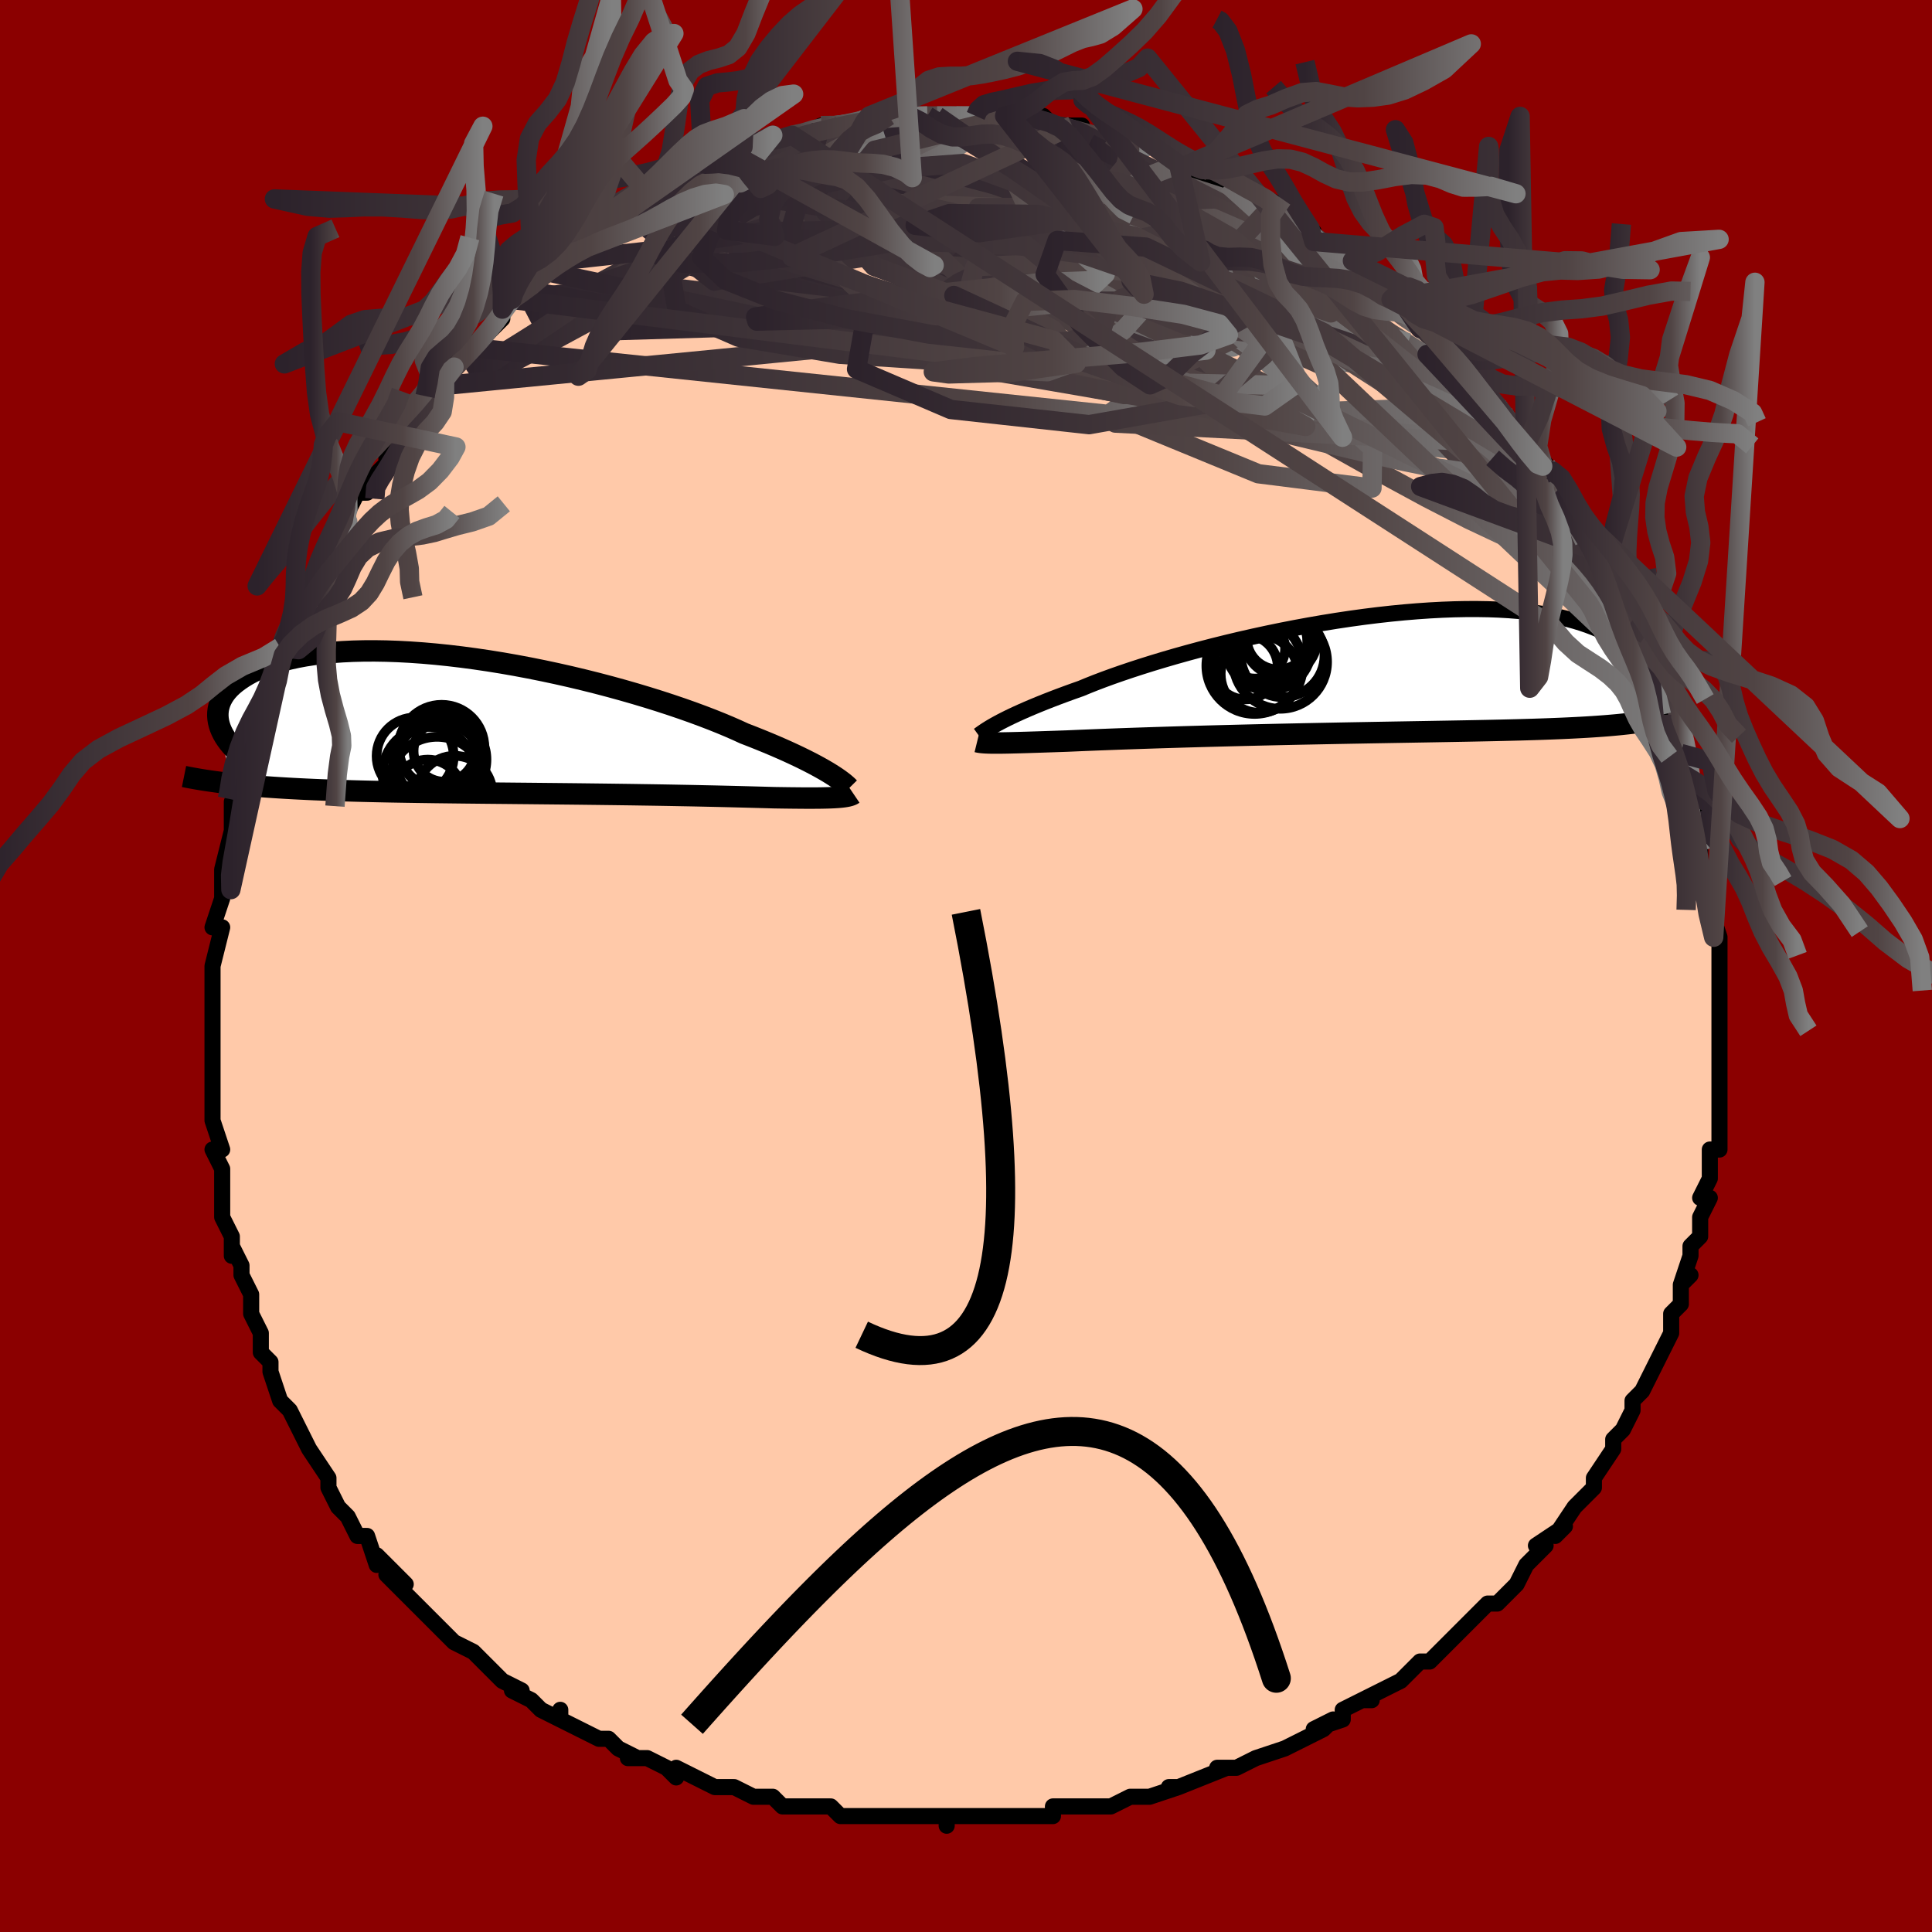 <svg viewBox="-100 -100 200 200" xmlns="http://www.w3.org/2000/svg" width="400" height="400" id="face-svg"><defs><clipPath id="leftEyeClipPath"><polyline points="33.792,5.076,33.437,4.86,33.049,4.634,32.627,4.397,32.17,4.15,31.679,3.893,31.153,3.627,30.592,3.352,29.996,3.07,29.365,2.779,28.699,2.482,28,2.179,27.266,1.87,26.499,1.556,25.7,1.237,24.869,0.915,24.126,0.574,23.32,0.221,22.454,-0.141,21.528,-0.512,20.545,-0.889,19.507,-1.272,18.418,-1.657,17.28,-2.043,16.097,-2.429,14.871,-2.812,13.608,-3.191,12.311,-3.564,10.984,-3.929,9.632,-4.285,8.257,-4.629,6.865,-4.961,5.46,-5.278,4.046,-5.58,2.627,-5.865,1.208,-6.132,-0.208,-6.38,-1.617,-6.607,-3.014,-6.813,-4.397,-6.997,-5.761,-7.159,-7.104,-7.297,-8.421,-7.412,-9.711,-7.503,-10.97,-7.57,-12.195,-7.613,-13.385,-7.632,-14.537,-7.627,-15.649,-7.599,-16.719,-7.547,-17.746,-7.473,-18.729,-7.377,-19.667,-7.26,-20.559,-7.123,-21.404,-6.966,-22.203,-6.791,-22.956,-6.599,-23.662,-6.391,-24.322,-6.169,-24.938,-5.933,-25.51,-5.686,-26.039,-5.429,-26.527,-5.163,-26.976,-4.89,-27.388,-4.612,-27.765,-4.331,-28.107,-4.044,-28.412,-3.751,-28.681,-3.452,-28.914,-3.148,-29.112,-2.839,-29.277,-2.526,-29.408,-2.21,-29.507,-1.893,-29.574,-1.573,-29.611,-1.254,-29.618,-0.934,-29.596,-0.614,-29.546,-0.296,-29.47,0.02,-28.237,6.116,-27.667,6.177,-27.082,6.236,-26.481,6.292,-25.863,6.346,-25.23,6.398,-24.581,6.447,-23.916,6.494,-23.235,6.538,-22.537,6.58,-21.823,6.62,-21.094,6.658,-20.348,6.694,-19.587,6.728,-18.809,6.759,-18.015,6.789,-17.202,6.817,-16.369,6.844,-15.518,6.868,-14.648,6.891,-13.759,6.912,-12.852,6.932,-11.926,6.951,-10.984,6.968,-10.024,6.984,-9.048,6.999,-8.056,7.013,-7.05,7.027,-6.03,7.039,-4.997,7.051,-3.953,7.063,-2.898,7.074,-1.833,7.085,-0.761,7.095,0.318,7.105,1.402,7.116,2.49,7.126,3.58,7.137,4.671,7.148,5.761,7.159,6.849,7.17,7.932,7.182,9.01,7.195,10.079,7.208,11.14,7.221,12.19,7.235,13.226,7.249,14.249,7.265,15.255,7.28,16.243,7.296,17.212,7.313,18.16,7.331,19.085,7.348,19.987,7.366,20.863,7.385,21.712,7.403,22.533,7.422,23.324,7.441,24.086,7.46,24.817,7.479,25.515,7.497,26.181,7.515,26.814,7.532,27.414,7.549,27.98,7.565,28.56,7.574,29.121,7.582,29.661,7.589,30.18,7.594,30.679,7.599,31.156,7.602,31.613,7.603,32.047,7.602,32.461,7.6,32.852,7.595,33.222,7.588,33.57,7.579,33.896,7.567,34.2,7.553,34.483,7.535"></polyline></clipPath><clipPath id="rightEyeClipPath"><polyline points="-36.091,5.081,-35.752,4.899,-35.38,4.708,-34.976,4.506,-34.537,4.295,-34.065,4.075,-33.558,3.846,-33.016,3.608,-32.439,3.362,-31.827,3.109,-31.181,2.848,-30.499,2.581,-29.783,2.307,-29.033,2.028,-28.249,1.743,-27.433,1.455,-26.725,1.161,-25.952,0.854,-25.115,0.536,-24.215,0.207,-23.255,-0.129,-22.237,-0.473,-21.164,-0.822,-20.039,-1.175,-18.865,-1.529,-17.646,-1.884,-16.385,-2.237,-15.088,-2.587,-13.756,-2.932,-12.396,-3.27,-11.011,-3.6,-9.605,-3.919,-8.183,-4.228,-6.749,-4.524,-5.307,-4.806,-3.862,-5.072,-2.417,-5.322,-0.976,-5.555,0.456,-5.769,1.876,-5.964,3.28,-6.139,4.666,-6.293,6.029,-6.426,7.366,-6.537,8.675,-6.627,9.954,-6.695,11.199,-6.741,12.409,-6.765,13.581,-6.767,14.715,-6.748,15.808,-6.708,16.859,-6.647,17.868,-6.567,18.833,-6.468,19.755,-6.35,20.633,-6.215,21.467,-6.064,22.257,-5.898,23.005,-5.717,23.71,-5.525,24.375,-5.32,25,-5.106,25.587,-4.884,26.138,-4.654,26.655,-4.419,27.14,-4.181,27.593,-3.938,28.012,-3.688,28.399,-3.432,28.754,-3.17,29.078,-2.904,29.372,-2.634,29.637,-2.361,29.873,-2.085,30.081,-1.808,30.263,-1.53,30.419,-1.251,30.55,-0.973,30.658,-0.695,30.742,-0.418,29.579,5.052,29.13,5.105,28.664,5.156,28.181,5.205,27.681,5.251,27.163,5.296,26.627,5.338,26.072,5.379,25.498,5.418,24.905,5.455,24.292,5.49,23.66,5.523,23.007,5.555,22.333,5.586,21.638,5.614,20.923,5.642,20.185,5.668,19.423,5.693,18.638,5.716,17.828,5.739,16.992,5.76,16.131,5.781,15.244,5.801,14.331,5.82,13.392,5.839,12.428,5.858,11.438,5.876,10.423,5.894,9.385,5.912,8.323,5.931,7.24,5.949,6.135,5.968,5.01,5.987,3.868,6.007,2.708,6.027,1.533,6.048,0.345,6.069,-0.855,6.092,-2.064,6.115,-3.28,6.139,-4.502,6.163,-5.726,6.189,-6.95,6.215,-8.173,6.243,-9.391,6.271,-10.601,6.3,-11.802,6.33,-12.99,6.36,-14.163,6.391,-15.318,6.423,-16.452,6.455,-17.564,6.488,-18.65,6.521,-19.707,6.554,-20.734,6.588,-21.728,6.621,-22.687,6.654,-23.608,6.687,-24.49,6.72,-25.331,6.752,-26.13,6.783,-26.885,6.814,-27.595,6.843,-28.259,6.872,-28.877,6.899,-29.55,6.922,-30.199,6.944,-30.822,6.965,-31.419,6.985,-31.991,7.004,-32.536,7.021,-33.056,7.038,-33.548,7.052,-34.015,7.065,-34.454,7.076,-34.868,7.086,-35.256,7.093,-35.618,7.099,-35.954,7.102,-36.266,7.103"></polyline></clipPath><filter id="fuzzy"><feTurbulence id="turbulence" baseFrequency="0.05" numOctaves="3" type="noise" result="noise"></feTurbulence><feDisplacementMap in="SourceGraphic" in2="noise" scale="2"></feDisplacementMap></filter><linearGradient id="rainbowGradient" x1="0%" y1="0%" x2="100%" y2="0%"><stop offset="0%" style="stop-color: rgb(44, 34, 43);  stop-opacity: 1"></stop><stop offset="69.583%" style="stop-color: rgb(80, 68, 68);  stop-opacity: 1"></stop><stop offset="100%" style="stop-color: rgb(128, 128, 128);  stop-opacity: 1"></stop></linearGradient></defs><title>That&#39;s an ugly face</title><desc>CREATED BY XUAN TANG, MORE INFO AT TXSTC55.GITHUB.IO</desc><rect x="-100" y="-100" width="100%" height="100%" opacity="1" fill="rgb(139, 0, 0)"></rect><polyline id="faceContour" points="78,1,78,2,78,4,78,4,78,6,78,7,78,9,78,9,78,9,78,13,78,13,78,15,78,16,78,18,78,19,77,19,77,21,77,22,76,24,77,24,76,26,76,28,75,29,75,30,74,33,75,32,74,33,74,35,73,36,73,38,72,40,72,40,72,40,71,42,70,44,69,45,69,46,68,48,68,48,67,49,67,50,65,53,65,54,64,55,64,55,63,56,63,56,61,59,62,58,59,60,60,60,58,62,57,64,56,65,56,65,55,66,54,66,52,68,52,68,49,71,49,71,48,72,47,72,47,72,45,74,45,74,41,76,42,76,41,76,39,77,39,78,36,79,38,78,37,79,35,80,33,81,33,81,30,82,28,83,28,83,26,83,27,83,22,85,21,85,22,85,22,85,19,86,17,86,15,87,14,87,14,87,13,87,9,87,9,88,8,88,7,88,6,88,5,88,2,88,1,88,-2,88,-2,89,-2,88,-4,88,-5,88,-9,88,-9,88,-9,88,-12,88,-12,88,-13,88,-14,87,-15,87,-18,87,-19,87,-20,86,-22,86,-24,85,-25,85,-26,85,-26,85,-28,84,-30,83,-30,84,-31,83,-33,82,-35,82,-34,82,-36,81,-37,80,-38,80,-40,79,-42,78,-42,77,-42,78,-44,77,-45,76,-47,75,-46,75,-48,74,-49,73,-51,71,-53,70,-53,70,-53,70,-55,68,-55,68,-56,67,-58,65,-58,65,-60,63,-58,64,-61,61,-61,62,-62,59,-63,59,-64,57,-65,56,-65,56,-66,54,-66,54,-66,53,-68,50,-68,50,-69,48,-69,48,-70,46,-71,45,-71,45,-72,42,-72,41,-73,40,-73,39,-73,38,-74,36,-74,34,-75,32,-75,31,-76,29,-76,30,-76,29,-76,28,-77,26,-77,25,-77,24,-77,21,-78,19,-77,19,-78,16,-78,16,-78,15,-78,14,-78,10,-78,10,-78,8,-78,9,-78,4,-78,3,-78,3,-78,2,-78,0,-78,0,-77,-4,-78,-4,-77,-7,-77,-7,-77,-8,-77,-10,-77,-10,-76,-14,-76,-12,-76,-17,-75,-17,-75,-18,-75,-19,-75,-19,-74,-24,-73,-26,-73,-26,-72,-26,-73,-27,-71,-30,-71,-31,-71,-33,-71,-32,-69,-36,-69,-37,-68,-38,-68,-38,-68,-40,-66,-41,-67,-41,-66,-44,-65,-45,-64,-46,-64,-47,-63,-49,-62,-49,-62,-51,-62,-50,-60,-52,-60,-53,-59,-55,-57,-57,-57,-58,-56,-59,-55,-60,-55,-61,-53,-62,-53,-63,-51,-64,-52,-64,-50,-65,-48,-67,-48,-68,-47,-69,-47,-69,-46,-70,-45,-71,-44,-72,-44,-72,-42,-73,-41,-75,-41,-74,-40,-75,-37,-77,-37,-78,-36,-78,-35,-78,-33,-80,-34,-79,-31,-81,-31,-81,-30,-82,-27,-83,-27,-83,-26,-83,-27,-83,-24,-84,-22,-84,-23,-84,-22,-85,-20,-86,-20,-85,-18,-86,-17,-86,-15,-87,-15,-87,-13,-87,-13,-87,-12,-87,-10,-88,-10,-88,-8,-88,-6,-88,-6,-88,-4,-88,-4,-88,-3,-88,-1,-88,1,-88,1,-88,2,-88,2,-88,4,-88,5,-88,8,-88,9,-87,10,-87,12,-87,11,-87,12,-86,13,-86,15,-86,17,-85,17,-85,17,-85,19,-85,19,-85,22,-83,22,-83,23,-83,24,-82,27,-81,27,-82,27,-81,28,-80,30,-80,32,-79,31,-79,33,-78,34,-77,36,-76,36,-75,37,-75,38,-74,39,-73,40,-73,42,-72,42,-71,44,-69,44,-69,45,-69,45,-69,47,-66,47,-67,47,-66,49,-65,51,-63,52,-62,52,-62,52,-61,53,-60,55,-58,56,-57,55,-58,57,-55,57,-55,58,-54,60,-51,60,-52,61,-49,61,-50,63,-46,64,-44,64,-44,64,-46,65,-43,66,-41,66,-41,67,-39,67,-39,68,-36,69,-34,69,-34,70,-33,71,-31,71,-29,71,-30,71,-30,72,-26,72,-26,72,-25,73,-23,74,-22,74,-20,75,-19,75,-17,75,-15,76,-16,76,-12,76,-12,76,-12,76,-9,77,-9,77,-8,77,-6,78,-3,78,-3,78,-1,78,1,78,2" fill="#ffc9a9" stroke="black" stroke-width="1.667" stroke-linejoin="round" filter="url(#fuzzy)"></polyline><g transform="translate(39.344 -30.185)"><polyline id="rightCountour" points="-36.091,5.081,-35.752,4.899,-35.38,4.708,-34.976,4.506,-34.537,4.295,-34.065,4.075,-33.558,3.846,-33.016,3.608,-32.439,3.362,-31.827,3.109,-31.181,2.848,-30.499,2.581,-29.783,2.307,-29.033,2.028,-28.249,1.743,-27.433,1.455,-26.725,1.161,-25.952,0.854,-25.115,0.536,-24.215,0.207,-23.255,-0.129,-22.237,-0.473,-21.164,-0.822,-20.039,-1.175,-18.865,-1.529,-17.646,-1.884,-16.385,-2.237,-15.088,-2.587,-13.756,-2.932,-12.396,-3.27,-11.011,-3.6,-9.605,-3.919,-8.183,-4.228,-6.749,-4.524,-5.307,-4.806,-3.862,-5.072,-2.417,-5.322,-0.976,-5.555,0.456,-5.769,1.876,-5.964,3.28,-6.139,4.666,-6.293,6.029,-6.426,7.366,-6.537,8.675,-6.627,9.954,-6.695,11.199,-6.741,12.409,-6.765,13.581,-6.767,14.715,-6.748,15.808,-6.708,16.859,-6.647,17.868,-6.567,18.833,-6.468,19.755,-6.35,20.633,-6.215,21.467,-6.064,22.257,-5.898,23.005,-5.717,23.71,-5.525,24.375,-5.32,25,-5.106,25.587,-4.884,26.138,-4.654,26.655,-4.419,27.14,-4.181,27.593,-3.938,28.012,-3.688,28.399,-3.432,28.754,-3.17,29.078,-2.904,29.372,-2.634,29.637,-2.361,29.873,-2.085,30.081,-1.808,30.263,-1.53,30.419,-1.251,30.55,-0.973,30.658,-0.695,30.742,-0.418,29.579,5.052,29.13,5.105,28.664,5.156,28.181,5.205,27.681,5.251,27.163,5.296,26.627,5.338,26.072,5.379,25.498,5.418,24.905,5.455,24.292,5.49,23.66,5.523,23.007,5.555,22.333,5.586,21.638,5.614,20.923,5.642,20.185,5.668,19.423,5.693,18.638,5.716,17.828,5.739,16.992,5.76,16.131,5.781,15.244,5.801,14.331,5.82,13.392,5.839,12.428,5.858,11.438,5.876,10.423,5.894,9.385,5.912,8.323,5.931,7.24,5.949,6.135,5.968,5.01,5.987,3.868,6.007,2.708,6.027,1.533,6.048,0.345,6.069,-0.855,6.092,-2.064,6.115,-3.28,6.139,-4.502,6.163,-5.726,6.189,-6.95,6.215,-8.173,6.243,-9.391,6.271,-10.601,6.3,-11.802,6.33,-12.99,6.36,-14.163,6.391,-15.318,6.423,-16.452,6.455,-17.564,6.488,-18.65,6.521,-19.707,6.554,-20.734,6.588,-21.728,6.621,-22.687,6.654,-23.608,6.687,-24.49,6.72,-25.331,6.752,-26.13,6.783,-26.885,6.814,-27.595,6.843,-28.259,6.872,-28.877,6.899,-29.55,6.922,-30.199,6.944,-30.822,6.965,-31.419,6.985,-31.991,7.004,-32.536,7.021,-33.056,7.038,-33.548,7.052,-34.015,7.065,-34.454,7.076,-34.868,7.086,-35.256,7.093,-35.618,7.099,-35.954,7.102,-36.266,7.103" fill="white" stroke="white" stroke-width="0" stroke-linejoin="round" filter="url(#fuzzy)"></polyline></g><g transform="translate(-47.832 -24.987)"><polyline id="leftCountour" points="33.792,5.076,33.437,4.86,33.049,4.634,32.627,4.397,32.17,4.15,31.679,3.893,31.153,3.627,30.592,3.352,29.996,3.07,29.365,2.779,28.699,2.482,28,2.179,27.266,1.87,26.499,1.556,25.7,1.237,24.869,0.915,24.126,0.574,23.32,0.221,22.454,-0.141,21.528,-0.512,20.545,-0.889,19.507,-1.272,18.418,-1.657,17.28,-2.043,16.097,-2.429,14.871,-2.812,13.608,-3.191,12.311,-3.564,10.984,-3.929,9.632,-4.285,8.257,-4.629,6.865,-4.961,5.46,-5.278,4.046,-5.58,2.627,-5.865,1.208,-6.132,-0.208,-6.38,-1.617,-6.607,-3.014,-6.813,-4.397,-6.997,-5.761,-7.159,-7.104,-7.297,-8.421,-7.412,-9.711,-7.503,-10.97,-7.57,-12.195,-7.613,-13.385,-7.632,-14.537,-7.627,-15.649,-7.599,-16.719,-7.547,-17.746,-7.473,-18.729,-7.377,-19.667,-7.26,-20.559,-7.123,-21.404,-6.966,-22.203,-6.791,-22.956,-6.599,-23.662,-6.391,-24.322,-6.169,-24.938,-5.933,-25.51,-5.686,-26.039,-5.429,-26.527,-5.163,-26.976,-4.89,-27.388,-4.612,-27.765,-4.331,-28.107,-4.044,-28.412,-3.751,-28.681,-3.452,-28.914,-3.148,-29.112,-2.839,-29.277,-2.526,-29.408,-2.21,-29.507,-1.893,-29.574,-1.573,-29.611,-1.254,-29.618,-0.934,-29.596,-0.614,-29.546,-0.296,-29.47,0.02,-28.237,6.116,-27.667,6.177,-27.082,6.236,-26.481,6.292,-25.863,6.346,-25.23,6.398,-24.581,6.447,-23.916,6.494,-23.235,6.538,-22.537,6.58,-21.823,6.62,-21.094,6.658,-20.348,6.694,-19.587,6.728,-18.809,6.759,-18.015,6.789,-17.202,6.817,-16.369,6.844,-15.518,6.868,-14.648,6.891,-13.759,6.912,-12.852,6.932,-11.926,6.951,-10.984,6.968,-10.024,6.984,-9.048,6.999,-8.056,7.013,-7.05,7.027,-6.03,7.039,-4.997,7.051,-3.953,7.063,-2.898,7.074,-1.833,7.085,-0.761,7.095,0.318,7.105,1.402,7.116,2.49,7.126,3.58,7.137,4.671,7.148,5.761,7.159,6.849,7.17,7.932,7.182,9.01,7.195,10.079,7.208,11.14,7.221,12.19,7.235,13.226,7.249,14.249,7.265,15.255,7.28,16.243,7.296,17.212,7.313,18.16,7.331,19.085,7.348,19.987,7.366,20.863,7.385,21.712,7.403,22.533,7.422,23.324,7.441,24.086,7.46,24.817,7.479,25.515,7.497,26.181,7.515,26.814,7.532,27.414,7.549,27.98,7.565,28.56,7.574,29.121,7.582,29.661,7.589,30.18,7.594,30.679,7.599,31.156,7.602,31.613,7.603,32.047,7.602,32.461,7.6,32.852,7.595,33.222,7.588,33.57,7.579,33.896,7.567,34.2,7.553,34.483,7.535" fill="white" stroke="white" stroke-width="0" stroke-linejoin="round" filter="url(#fuzzy)"></polyline></g><g transform="translate(39.344 -30.185)"><polyline id="rightUpper" points="-38.035,6.31,-37.931,6.235,-37.813,6.15,-37.679,6.054,-37.525,5.947,-37.351,5.83,-37.152,5.701,-36.929,5.562,-36.679,5.412,-36.4,5.252,-36.091,5.081,-35.752,4.899,-35.38,4.708,-34.976,4.506,-34.537,4.295,-34.065,4.075,-33.558,3.846,-33.016,3.608,-32.439,3.362,-31.827,3.109,-31.181,2.848,-30.499,2.581,-29.783,2.307,-29.033,2.028,-28.249,1.743,-27.433,1.455,-26.725,1.161,-25.952,0.854,-25.115,0.536,-24.215,0.207,-23.255,-0.129,-22.237,-0.473,-21.164,-0.822,-20.039,-1.175,-18.865,-1.529,-17.646,-1.884,-16.385,-2.237,-15.088,-2.587,-13.756,-2.932,-12.396,-3.27,-11.011,-3.6,-9.605,-3.919,-8.183,-4.228,-6.749,-4.524,-5.307,-4.806,-3.862,-5.072,-2.417,-5.322,-0.976,-5.555,0.456,-5.769,1.876,-5.964,3.28,-6.139,4.666,-6.293,6.029,-6.426,7.366,-6.537,8.675,-6.627,9.954,-6.695,11.199,-6.741,12.409,-6.765,13.581,-6.767,14.715,-6.748,15.808,-6.708,16.859,-6.647,17.868,-6.567,18.833,-6.468,19.755,-6.35,20.633,-6.215,21.467,-6.064,22.257,-5.898,23.005,-5.717,23.71,-5.525,24.375,-5.32,25,-5.106,25.587,-4.884,26.138,-4.654,26.655,-4.419,27.14,-4.181,27.593,-3.938,28.012,-3.688,28.399,-3.432,28.754,-3.17,29.078,-2.904,29.372,-2.634,29.637,-2.361,29.873,-2.085,30.081,-1.808,30.263,-1.53,30.419,-1.251,30.55,-0.973,30.658,-0.695,30.742,-0.418,30.804,-0.144,30.846,0.129,30.867,0.398,30.869,0.665,30.852,0.929,30.817,1.188,30.765,1.444,30.697,1.696,30.613,1.944,30.514,2.188" fill="none" stroke="black" stroke-width="1.667" stroke-linejoin="round" filter="url(#fuzzy)"></polyline><polyline id="rightLower" points="-38.193,6.966,-38.082,6.993,-37.956,7.017,-37.814,7.038,-37.654,7.056,-37.476,7.071,-37.278,7.083,-37.059,7.092,-36.818,7.098,-36.554,7.102,-36.266,7.103,-35.954,7.102,-35.618,7.099,-35.256,7.093,-34.868,7.086,-34.454,7.076,-34.015,7.065,-33.548,7.052,-33.056,7.038,-32.536,7.021,-31.991,7.004,-31.419,6.985,-30.822,6.965,-30.199,6.944,-29.55,6.922,-28.877,6.899,-28.259,6.872,-27.595,6.843,-26.885,6.814,-26.13,6.783,-25.331,6.752,-24.49,6.72,-23.608,6.687,-22.687,6.654,-21.728,6.621,-20.734,6.588,-19.707,6.554,-18.65,6.521,-17.564,6.488,-16.452,6.455,-15.318,6.423,-14.163,6.391,-12.99,6.36,-11.802,6.33,-10.601,6.3,-9.391,6.271,-8.173,6.243,-6.95,6.215,-5.726,6.189,-4.502,6.163,-3.28,6.139,-2.064,6.115,-0.855,6.092,0.345,6.069,1.533,6.048,2.708,6.027,3.868,6.007,5.01,5.987,6.135,5.968,7.24,5.949,8.323,5.931,9.385,5.912,10.423,5.894,11.438,5.876,12.428,5.858,13.392,5.839,14.331,5.82,15.244,5.801,16.131,5.781,16.992,5.76,17.828,5.739,18.638,5.716,19.423,5.693,20.185,5.668,20.923,5.642,21.638,5.614,22.333,5.586,23.007,5.555,23.66,5.523,24.292,5.49,24.905,5.455,25.498,5.418,26.072,5.379,26.627,5.338,27.163,5.296,27.681,5.251,28.181,5.205,28.664,5.156,29.13,5.105,29.579,5.052,30.012,4.997,30.43,4.94,30.833,4.88,31.221,4.819,31.594,4.755,31.954,4.688,32.301,4.62,32.634,4.55,32.955,4.477,33.264,4.403" fill="none" stroke="black" stroke-width="2.222" stroke-linejoin="round" filter="url(#fuzzy)"></polyline><!--[--><circle r="4.988" cx="-9.474" cy="-0.897" stroke="black" fill="none" stroke-width="1" filter="url(#fuzzy)" clip-path="url(#rightEyeClipPath)"></circle><circle r="3.12" cx="-9.43" cy="-2.691" stroke="black" fill="none" stroke-width="1" filter="url(#fuzzy)" clip-path="url(#rightEyeClipPath)"></circle><circle r="3.34" cx="-10.412" cy="-0.755" stroke="black" fill="none" stroke-width="1" filter="url(#fuzzy)" clip-path="url(#rightEyeClipPath)"></circle><circle r="4.33" cx="-6.56" cy="-1.969" stroke="black" fill="none" stroke-width="1" filter="url(#fuzzy)" clip-path="url(#rightEyeClipPath)"></circle><circle r="4.849" cx="-6.815" cy="-1.291" stroke="black" fill="none" stroke-width="1" filter="url(#fuzzy)" clip-path="url(#rightEyeClipPath)"></circle><circle r="4.38" cx="-8.399" cy="-3.397" stroke="black" fill="none" stroke-width="1" filter="url(#fuzzy)" clip-path="url(#rightEyeClipPath)"></circle><circle r="3.254" cx="-7.03" cy="-3.77" stroke="black" fill="none" stroke-width="1" filter="url(#fuzzy)" clip-path="url(#rightEyeClipPath)"></circle><circle r="3.774" cx="-6.771" cy="-3.617" stroke="black" fill="none" stroke-width="1" filter="url(#fuzzy)" clip-path="url(#rightEyeClipPath)"></circle><circle r="4.42" cx="-8" cy="-2.748" stroke="black" fill="none" stroke-width="1" filter="url(#fuzzy)" clip-path="url(#rightEyeClipPath)"></circle><circle r="4.014" cx="-8.963" cy="-0.046" stroke="black" fill="none" stroke-width="1" filter="url(#fuzzy)" clip-path="url(#rightEyeClipPath)"></circle><!--]--></g><g transform="translate(-47.832 -24.987)"><polyline id="leftUpper" points="35.749,6.556,35.66,6.466,35.553,6.363,35.425,6.247,35.274,6.118,35.098,5.975,34.895,5.82,34.665,5.652,34.405,5.472,34.114,5.28,33.792,5.076,33.437,4.86,33.049,4.634,32.627,4.397,32.17,4.15,31.679,3.893,31.153,3.627,30.592,3.352,29.996,3.07,29.365,2.779,28.699,2.482,28,2.179,27.266,1.87,26.499,1.556,25.7,1.237,24.869,0.915,24.126,0.574,23.32,0.221,22.454,-0.141,21.528,-0.512,20.545,-0.889,19.507,-1.272,18.418,-1.657,17.28,-2.043,16.097,-2.429,14.871,-2.812,13.608,-3.191,12.311,-3.564,10.984,-3.929,9.632,-4.285,8.257,-4.629,6.865,-4.961,5.46,-5.278,4.046,-5.58,2.627,-5.865,1.208,-6.132,-0.208,-6.38,-1.617,-6.607,-3.014,-6.813,-4.397,-6.997,-5.761,-7.159,-7.104,-7.297,-8.421,-7.412,-9.711,-7.503,-10.97,-7.57,-12.195,-7.613,-13.385,-7.632,-14.537,-7.627,-15.649,-7.599,-16.719,-7.547,-17.746,-7.473,-18.729,-7.377,-19.667,-7.26,-20.559,-7.123,-21.404,-6.966,-22.203,-6.791,-22.956,-6.599,-23.662,-6.391,-24.322,-6.169,-24.938,-5.933,-25.51,-5.686,-26.039,-5.429,-26.527,-5.163,-26.976,-4.89,-27.388,-4.612,-27.765,-4.331,-28.107,-4.044,-28.412,-3.751,-28.681,-3.452,-28.914,-3.148,-29.112,-2.839,-29.277,-2.526,-29.408,-2.21,-29.507,-1.893,-29.574,-1.573,-29.611,-1.254,-29.618,-0.934,-29.596,-0.614,-29.546,-0.296,-29.47,0.02,-29.367,0.335,-29.239,0.646,-29.087,0.954,-28.912,1.259,-28.714,1.56,-28.495,1.856,-28.254,2.148,-27.994,2.436,-27.714,2.719,-27.416,2.997" fill="none" stroke="black" stroke-width="2.222" stroke-linejoin="round" filter="url(#fuzzy)"></polyline><polyline id="leftLower" points="36.183,7.161,36.099,7.218,35.998,7.27,35.878,7.317,35.739,7.36,35.581,7.399,35.403,7.433,35.204,7.464,34.985,7.491,34.745,7.515,34.483,7.535,34.2,7.553,33.896,7.567,33.57,7.579,33.222,7.588,32.852,7.595,32.461,7.6,32.047,7.602,31.613,7.603,31.156,7.602,30.679,7.599,30.18,7.594,29.661,7.589,29.121,7.582,28.56,7.574,27.98,7.565,27.414,7.549,26.814,7.532,26.181,7.515,25.515,7.497,24.817,7.479,24.086,7.46,23.324,7.441,22.533,7.422,21.712,7.403,20.863,7.385,19.987,7.366,19.085,7.348,18.16,7.331,17.212,7.313,16.243,7.296,15.255,7.28,14.249,7.265,13.226,7.249,12.19,7.235,11.14,7.221,10.079,7.208,9.01,7.195,7.932,7.182,6.849,7.17,5.761,7.159,4.671,7.148,3.58,7.137,2.49,7.126,1.402,7.116,0.318,7.105,-0.761,7.095,-1.833,7.085,-2.898,7.074,-3.953,7.063,-4.997,7.051,-6.03,7.039,-7.05,7.027,-8.056,7.013,-9.048,6.999,-10.024,6.984,-10.984,6.968,-11.926,6.951,-12.852,6.932,-13.759,6.912,-14.648,6.891,-15.518,6.868,-16.369,6.844,-17.202,6.817,-18.015,6.789,-18.809,6.759,-19.587,6.728,-20.348,6.694,-21.094,6.658,-21.823,6.62,-22.537,6.58,-23.235,6.538,-23.916,6.494,-24.581,6.447,-25.23,6.398,-25.863,6.346,-26.481,6.292,-27.082,6.236,-27.667,6.177,-28.237,6.116,-28.791,6.052,-29.33,5.986,-29.853,5.917,-30.362,5.846,-30.857,5.773,-31.336,5.697,-31.802,5.618,-32.254,5.538,-32.693,5.455,-33.118,5.369" fill="none" stroke="black" stroke-width="2.222" stroke-linejoin="round" filter="url(#fuzzy)"></polyline><!--[--><circle r="3.911" cx="-5.101" cy="7.138" stroke="black" fill="none" stroke-width="1" filter="url(#fuzzy)" clip-path="url(#leftEyeClipPath)"></circle><circle r="4.72" cx="-6.769" cy="4.5" stroke="black" fill="none" stroke-width="1" filter="url(#fuzzy)" clip-path="url(#leftEyeClipPath)"></circle><circle r="4.797" cx="-7.76" cy="5.037" stroke="black" fill="none" stroke-width="1" filter="url(#fuzzy)" clip-path="url(#leftEyeClipPath)"></circle><circle r="3.177" cx="-6.177" cy="2.732" stroke="black" fill="none" stroke-width="1" filter="url(#fuzzy)" clip-path="url(#leftEyeClipPath)"></circle><circle r="4.426" cx="-6.446" cy="2.373" stroke="black" fill="none" stroke-width="1" filter="url(#fuzzy)" clip-path="url(#leftEyeClipPath)"></circle><circle r="3.991" cx="-9.19" cy="3.251" stroke="black" fill="none" stroke-width="1" filter="url(#fuzzy)" clip-path="url(#leftEyeClipPath)"></circle><circle r="4.095" cx="-6.821" cy="2.383" stroke="black" fill="none" stroke-width="1" filter="url(#fuzzy)" clip-path="url(#leftEyeClipPath)"></circle><circle r="4.697" cx="-6.507" cy="3.611" stroke="black" fill="none" stroke-width="1" filter="url(#fuzzy)" clip-path="url(#leftEyeClipPath)"></circle><circle r="4.96" cx="-6.928" cy="6.224" stroke="black" fill="none" stroke-width="1" filter="url(#fuzzy)" clip-path="url(#leftEyeClipPath)"></circle><circle r="3.582" cx="-7.882" cy="7.202" stroke="black" fill="none" stroke-width="1" filter="url(#fuzzy)" clip-path="url(#leftEyeClipPath)"></circle><!--]--></g><g id="hairs"><!--[--><polyline points="-6,-88,-5.296,-87.913,-3.856,-87.664,-1.965,-87.266,0.349,-86.737,2.996,-86.09,5.844,-85.336,8.792,-84.497,11.81,-83.604,14.909,-82.68,18.095,-81.731,21.331,-80.747,24.531,-79.724,27.594,-78.686,30.459,-77.674,33.181,-76.728" fill="none" stroke="url(#rainbowGradient)" stroke-width="2" stroke-linejoin="round" filter="url(#fuzzy)"></polyline><polyline points="64,-46,64.652,-43.782,64.642,-42.643,64.003,-42.212,62.793,-42.22,61.031,-42.572,58.692,-43.305,55.724,-44.501,52.066,-46.224,47.66,-48.493,42.464,-51.31,36.458,-54.678,29.644,-58.601,22.044,-63.069,13.668,-68.07,4.479,-73.615,-5.629,-79.685" fill="none" stroke="url(#rainbowGradient)" stroke-width="2" stroke-linejoin="round" filter="url(#fuzzy)"></polyline><polyline points="-22,-84,-21.949,-84.191,-20.467,-84.391,-18.122,-84.328,-15.157,-84.009,-11.686,-83.512,-7.812,-82.887,-3.636,-82.142,0.774,-81.264,5.396,-80.25,10.239,-79.119,15.309,-77.9,20.587,-76.598,26.039,-75.167,31.608,-73.567,37.125,-71.963" fill="none" stroke="url(#rainbowGradient)" stroke-width="2" stroke-linejoin="round" filter="url(#fuzzy)"></polyline><polyline points="-33,-80,-32.677,-79.836,-31.166,-80.255,-29.169,-80.679,-26.841,-80.964,-24.28,-81.067,-21.539,-80.998,-18.615,-80.796,-15.485,-80.511,-12.153,-80.181,-8.645,-79.83,-4.992,-79.459,-1.204,-79.058,2.724,-78.609,6.793,-78.099,10.982,-77.526,15.248,-76.9,19.527,-76.242,23.749,-75.596,27.845,-75.014,31.758,-74.502,35.445,-73.932" fill="none" stroke="url(#rainbowGradient)" stroke-width="2" stroke-linejoin="round" filter="url(#fuzzy)"></polyline><polyline points="2,-88,2.679,-87.97,4.148,-87.862,5.965,-87.64,7.858,-87.315,9.649,-86.936,11.253,-86.546,12.666,-86.163,13.925,-85.79,15.076,-85.435,16.133,-85.116,17.065,-84.862,17.802,-84.699,18.271,-84.642,18.442,-84.681,18.348,-84.768,18.056,-84.847,17.59,-84.927,16.78,-85.184" fill="none" stroke="url(#rainbowGradient)" stroke-width="2" stroke-linejoin="round" filter="url(#fuzzy)"></polyline><polyline points="44,-69,44.142,-69.002,44.28,-68.841,44.236,-68.489,43.924,-68.086,43.317,-67.716,42.408,-67.402,41.159,-67.153,39.496,-66.999,37.342,-66.976,34.653,-67.105,31.424,-67.393,27.663,-67.844,23.37,-68.47,18.52,-69.282,13.065,-70.277,6.954,-71.424,0.154,-72.681,-7.337,-74.032,-15.503,-75.519,-24.283,-77.31" fill="none" stroke="url(#rainbowGradient)" stroke-width="2" stroke-linejoin="round" filter="url(#fuzzy)"></polyline><polyline points="34,-77,35.312,-76.125,36.1,-75.452,36.779,-74.897,37.425,-74.403,38.009,-73.956,38.472,-73.556,38.749,-73.214,38.787,-72.964,38.547,-72.848,38.005,-72.899,37.151,-73.128,35.985,-73.527,34.519,-74.086,32.771,-74.799,30.74,-75.67,28.388,-76.714,25.614,-77.963,22.273,-79.467,18.232,-81.264,13.453,-83.329,8.036,-85.579" fill="none" stroke="url(#rainbowGradient)" stroke-width="2" stroke-linejoin="round" filter="url(#fuzzy)"></polyline><polyline points="5,-88,7.326,-87.673,9.131,-87.101,10.77,-86.475,12.37,-85.77,14.043,-84.953,15.882,-84.027,17.908,-83.02,20.071,-81.966,22.293,-80.892,24.514,-79.811,26.706,-78.727,28.856,-77.641,30.949,-76.557,32.962,-75.491,34.882,-74.462,36.703,-73.494,38.418,-72.61,39.995,-71.813,41.395,-71.038,42.647,-70.123" fill="none" stroke="url(#rainbowGradient)" stroke-width="2" stroke-linejoin="round" filter="url(#fuzzy)"></polyline><polyline points="47,-66,48.649,-64.897,49.582,-63.944,49.738,-63.367,49.268,-63.086,48.334,-63.005,47,-63.102,45.229,-63.418,42.945,-63.999,40.085,-64.863,36.616,-66.003,32.527,-67.407,27.803,-69.079,22.417,-71.043,16.333,-73.348,9.526,-76.053,1.988,-79.209,-6.267,-82.835" fill="none" stroke="url(#rainbowGradient)" stroke-width="2" stroke-linejoin="round" filter="url(#fuzzy)"></polyline><polyline points="33,-78,34.162,-77.036,35.291,-76.13,36.299,-75.319,37.279,-74.569,38.278,-73.847,39.287,-73.138,40.259,-72.445,41.131,-71.793,41.844,-71.224,42.355,-70.78,42.645,-70.494,42.711,-70.374,42.561,-70.418,42.2,-70.624,41.619,-71.007,40.799,-71.592,39.71,-72.403,38.322,-73.457,36.593,-74.767,34.445,-76.336,31.676,-78.136" fill="none" stroke="url(#rainbowGradient)" stroke-width="2" stroke-linejoin="round" filter="url(#fuzzy)"></polyline><polyline points="-41,-74,-39.429,-75.212,-37.422,-76.506,-35.333,-77.607,-33.121,-78.562,-30.741,-79.479,-28.195,-80.422,-25.497,-81.402,-22.674,-82.406,-19.783,-83.405,-16.924,-84.367,-14.218,-85.253,-11.752,-86.037,-9.524,-86.721,-7.506,-87.354" fill="none" stroke="url(#rainbowGradient)" stroke-width="2" stroke-linejoin="round" filter="url(#fuzzy)"></polyline><polyline points="-6,-88,-5.335,-87.927,-4.022,-87.717,-2.339,-87.385,-0.319,-86.951,1.951,-86.426,4.364,-85.82,6.858,-85.136,9.438,-84.382,12.14,-83.558,14.98,-82.669,17.924,-81.732,20.883,-80.777,23.733,-79.842,26.365,-78.955,28.717,-78.119,30.795,-77.324,32.667,-76.576,34.41,-75.872" fill="none" stroke="url(#rainbowGradient)" stroke-width="2" stroke-linejoin="round" filter="url(#fuzzy)"></polyline><polyline points="42,-72,42.43,-70.921,42.97,-70.109,43.256,-69.667,43.27,-69.415,43.039,-69.233,42.573,-69.1,41.87,-69.034,40.911,-69.055,39.648,-69.187,38.009,-69.466,35.927,-69.929,33.363,-70.602,30.305,-71.494,26.753,-72.606,22.682,-73.944,18.05,-75.519,12.825,-77.327,7.012,-79.344,0.66,-81.563,-6.119,-84.069" fill="none" stroke="url(#rainbowGradient)" stroke-width="2" stroke-linejoin="round" filter="url(#fuzzy)"></polyline><polyline points="-42,-73,-41.228,-74.122,-40.338,-74.803,-39.188,-75.623,-37.961,-76.521,-36.831,-77.33,-35.876,-77.972,-35.121,-78.444,-34.59,-78.765,-34.315,-78.928,-34.34,-78.893,-34.714,-78.604,-35.477,-78.026,-36.653,-77.151,-38.295,-75.943,-40.603,-74.249" fill="none" stroke="url(#rainbowGradient)" stroke-width="2" stroke-linejoin="round" filter="url(#fuzzy)"></polyline><polyline points="-18,-86,-16.854,-86.247,-15.738,-86.58,-14.781,-86.801,-13.959,-86.937,-13.236,-87.043,-12.596,-87.134,-12.046,-87.193,-11.621,-87.188,-11.377,-87.101,-11.37,-86.926,-11.647,-86.67,-12.238,-86.338,-13.167,-85.921,-14.459,-85.4,-16.147,-84.752,-18.269,-83.959,-20.855,-83.018,-23.908,-81.94,-27.414,-80.721,-31.416,-79.34" fill="none" stroke="url(#rainbowGradient)" stroke-width="2" stroke-linejoin="round" filter="url(#fuzzy)"></polyline><polyline points="-34,-79,-31.972,-80.345,-30.579,-81.198,-29.231,-81.895,-27.931,-82.463,-26.734,-82.917,-25.628,-83.296,-24.574,-83.644,-23.568,-83.983,-22.641,-84.315,-21.826,-84.628,-21.14,-84.904,-20.587,-85.121,-20.167,-85.265,-19.9,-85.325,-19.827,-85.298,-20.001,-85.184,-20.466,-84.981,-21.234,-84.693,-22.294,-84.327,-23.666,-83.879,-25.493,-83.281,-27.999,-82.372" fill="none" stroke="url(#rainbowGradient)" stroke-width="2" stroke-linejoin="round" filter="url(#fuzzy)"></polyline><polyline points="-6,-88,-5.333,-87.932,-4.011,-87.734,-2.31,-87.421,-0.253,-87.003,2.072,-86.492,4.546,-85.899,7.088,-85.239,9.683,-84.534,12.351,-83.798,15.105,-83.033,17.915,-82.235,20.709,-81.404,23.396,-80.564,25.894,-79.757,28.146,-79.038,30.094,-78.465,31.676,-78.1" fill="none" stroke="url(#rainbowGradient)" stroke-width="2" stroke-linejoin="round" filter="url(#fuzzy)"></polyline><polyline points="-22,-84,-22.259,-84.294,-21.707,-84.746,-20.915,-85.064,-20.107,-85.244,-19.375,-85.336,-18.787,-85.347,-18.398,-85.257,-18.24,-85.041,-18.323,-84.691,-18.638,-84.209,-19.177,-83.592,-19.942,-82.828,-20.956,-81.893,-22.257,-80.762,-23.895,-79.421,-25.909,-77.874,-28.319,-76.135,-31.122,-74.214,-34.316,-72.105,-37.909,-69.783,-41.932,-67.219,-46.423,-64.401,-51.422,-61.328" fill="none" stroke="url(#rainbowGradient)" stroke-width="2" stroke-linejoin="round" filter="url(#fuzzy)"></polyline><polyline points="33,-78,34.045,-77.106,34.851,-76.38,35.283,-75.872,35.412,-75.557,35.283,-75.406,34.877,-75.409,34.116,-75.566,32.889,-75.892,31.08,-76.423,28.598,-77.217,25.405,-78.315,21.533,-79.719,17.074,-81.384,12.13,-83.283,6.745,-85.469" fill="none" stroke="url(#rainbowGradient)" stroke-width="2" stroke-linejoin="round" filter="url(#fuzzy)"></polyline><polyline points="64,-44,64.086,-44.257,64.432,-44.001,64.939,-43.157,65.471,-42.09,65.959,-41.02,66.383,-40.026,66.737,-39.143,67.01,-38.414,67.179,-37.894,67.214,-37.631,67.082,-37.659,66.757,-37.998,66.23,-38.653,65.501,-39.617,64.579,-40.878,63.465,-42.44,62.154,-44.328,60.651,-46.582,58.977,-49.222,57.149,-52.249,55.087,-55.708,52.523,-59.807" fill="none" stroke="url(#rainbowGradient)" stroke-width="2" stroke-linejoin="round" filter="url(#fuzzy)"></polyline><polyline points="65,-43,65.61,-41.727,65.87,-41.015,65.929,-40.507,65.8,-40.166,65.444,-40.107,64.802,-40.479,63.805,-41.387,62.392,-42.869,60.51,-44.938,58.13,-47.617,55.252,-50.925,51.9,-54.857,48.083,-59.415,43.73,-64.694,38.695,-70.874" fill="none" stroke="url(#rainbowGradient)" stroke-width="2" stroke-linejoin="round" filter="url(#fuzzy)"></polyline><polyline points="55,-58,56.13,-56.113,56.41,-55.123,56.198,-54.412,55.473,-53.898,54.18,-53.586,52.303,-53.466,49.831,-53.555,46.737,-53.917,42.983,-54.632,38.531,-55.732,33.357,-57.18,27.439,-58.893,20.759,-60.809,13.305,-62.924,5.074,-65.279,-3.925,-67.916,-13.703,-70.847,-24.355,-74.099" fill="none" stroke="url(#rainbowGradient)" stroke-width="2" stroke-linejoin="round" filter="url(#fuzzy)"></polyline><polyline points="66,-41,66.602,-39.658,66.87,-38.667,66.928,-37.903,66.725,-37.557,66.2,-37.716,65.293,-38.39,63.952,-39.586,62.143,-41.322,59.858,-43.596,57.098,-46.388,53.868,-49.685,50.175,-53.52,46.033,-57.943,41.415,-62.991,36.161,-68.709,29.983,-75.272" fill="none" stroke="url(#rainbowGradient)" stroke-width="2" stroke-linejoin="round" filter="url(#fuzzy)"></polyline><polyline points="36,-75,36.946,-74.69,37.874,-74.113,38.79,-73.512,39.647,-72.913,40.371,-72.324,40.905,-71.793,41.214,-71.38,41.29,-71.117,41.142,-71.001,40.782,-71.008,40.223,-71.116,39.468,-71.315,38.503,-71.616,37.295,-72.041,35.796,-72.625,33.967,-73.4,31.791,-74.389,29.273,-75.6,26.403,-77.03,23.12,-78.695,19.298,-80.637,14.794,-82.891,9.573,-85.385" fill="none" stroke="url(#rainbowGradient)" stroke-width="2" stroke-linejoin="round" filter="url(#fuzzy)"></polyline><polyline points="-15,-87,-13.738,-86.984,-13.047,-86.984,-12.536,-86.991,-12.181,-86.92,-12.037,-86.692,-12.177,-86.269,-12.682,-85.645,-13.612,-84.825,-14.996,-83.815,-16.834,-82.613,-19.12,-81.21,-21.872,-79.589,-25.155,-77.716,-29.073,-75.537,-33.736,-72.989,-39.181,-70.07,-45.203,-66.938" fill="none" stroke="url(#rainbowGradient)" stroke-width="2" stroke-linejoin="round" filter="url(#fuzzy)"></polyline><polyline points="-8,-88,-6.593,-88,-5.549,-88,-4.554,-88,-3.529,-88,-2.477,-88,-1.462,-88,-0.566,-87.999,0.167,-87.995,0.741,-87.984,1.18,-87.959,1.492,-87.911,1.649,-87.829,1.588,-87.709,1.233,-87.554,0.523,-87.372,-0.571,-87.179,-2.044,-86.987,-3.872,-86.801,-6.046,-86.61,-8.608,-86.382,-11.674,-86.073,-15.41,-85.655" fill="none" stroke="url(#rainbowGradient)" stroke-width="2" stroke-linejoin="round" filter="url(#fuzzy)"></polyline><polyline points="44,-69,44.336,-68.876,45.063,-68.354,46.008,-67.427,47.085,-66.256,48.266,-64.951,49.545,-63.564,50.875,-62.148,52.165,-60.782,53.319,-59.541,54.281,-58.468,55.048,-57.576,55.63,-56.883,56.022,-56.427,56.196,-56.255,56.144,-56.384,55.925,-56.752,55.624,-57.236" fill="none" stroke="url(#rainbowGradient)" stroke-width="2" stroke-linejoin="round" filter="url(#fuzzy)"></polyline><polyline points="51,-63,51.531,-62.384,51.601,-62.02,51.526,-61.704,51.323,-61.497,50.83,-61.539,49.888,-61.94,48.418,-62.74,46.41,-63.942,43.862,-65.554,40.749,-67.597,37.035,-70.096,32.696,-73.08,27.718,-76.61,21.994,-80.829" fill="none" stroke="url(#rainbowGradient)" stroke-width="2" stroke-linejoin="round" filter="url(#fuzzy)"></polyline><polyline points="-1,-88,0.242,-87.989,0.801,-87.951,1.123,-87.878,1.374,-87.756,1.569,-87.561,1.617,-87.275,1.363,-86.887,0.648,-86.397,-0.638,-85.809,-2.54,-85.126,-5.036,-84.343,-8.077,-83.462,-11.627,-82.489,-15.704,-81.437,-20.387,-80.304,-25.796,-79.034,-32.124,-77.416" fill="none" stroke="url(#rainbowGradient)" stroke-width="2" stroke-linejoin="round" filter="url(#fuzzy)"></polyline><polyline points="61,-49,61.541,-48.541,62.397,-47.104,63.046,-46.007,63.431,-45.417,63.628,-45.12,63.682,-44.954,63.579,-44.915,63.278,-45.09,62.752,-45.566,61.985,-46.395,60.954,-47.635,59.589,-49.377,57.791,-51.729,55.493,-54.744,52.761,-58.33,49.842,-62.236" fill="none" stroke="url(#rainbowGradient)" stroke-width="2" stroke-linejoin="round" filter="url(#fuzzy)"></polyline><polyline points="51,-63,51.583,-62.331,51.815,-61.809,52.033,-61.221,52.253,-60.622,52.353,-60.125,52.224,-59.792,51.83,-59.63,51.179,-59.625,50.283,-59.77,49.127,-60.078,47.67,-60.57,45.856,-61.27,43.632,-62.197,40.968,-63.371,37.851,-64.825,34.29,-66.597,30.307,-68.716,25.917,-71.176,21.106,-73.937,15.788,-76.965,9.821,-80.284,3.131,-83.953" fill="none" stroke="url(#rainbowGradient)" stroke-width="2" stroke-linejoin="round" filter="url(#fuzzy)"></polyline><polyline points="57,-55,57.229,-54.622,57.576,-53.8,57.633,-52.98,57.257,-52.298,56.445,-51.741,55.206,-51.321,53.515,-51.11,51.33,-51.183,48.625,-51.566,45.391,-52.222,41.624,-53.085,37.311,-54.105,32.437,-55.266,26.989,-56.58,20.961,-58.075,14.349,-59.791,7.138,-61.775,-0.696,-64.073,-9.18,-66.693,-18.351,-69.554,-28.384,-72.439" fill="none" stroke="url(#rainbowGradient)" stroke-width="2" stroke-linejoin="round" filter="url(#fuzzy)"></polyline><polyline points="-12,-87,-10.662,-87.592,-9.725,-87.733,-8.933,-87.64,-8.379,-87.399,-8.133,-87.036,-8.199,-86.557,-8.554,-85.953,-9.193,-85.212,-10.152,-84.317,-11.49,-83.249,-13.259,-81.994,-15.477,-80.545,-18.126,-78.897,-21.186,-77.04,-24.667,-74.956,-28.623,-72.617,-33.135,-70.01,-38.266,-67.14,-44.036,-64.022,-50.386,-60.654" fill="none" stroke="url(#rainbowGradient)" stroke-width="2" stroke-linejoin="round" filter="url(#fuzzy)"></polyline><polyline points="-23,-84,-21.92,-84.779,-20.959,-85.122,-20.193,-85.202,-19.611,-85.154,-19.258,-84.994,-19.202,-84.673,-19.497,-84.143,-20.171,-83.378,-21.234,-82.378,-22.684,-81.149,-24.525,-79.69,-26.776,-77.98,-29.476,-75.985,-32.685,-73.671,-36.458,-71.019,-40.825,-68.028,-45.781,-64.699,-51.261,-61.028" fill="none" stroke="url(#rainbowGradient)" stroke-width="2" stroke-linejoin="round" filter="url(#fuzzy)"></polyline><polyline points="52,-61,53.046,-59.87,53.739,-58.883,53.861,-58.195,53.526,-57.679,52.85,-57.239,51.871,-56.857,50.562,-56.559,48.873,-56.374,46.761,-56.324,44.197,-56.426,41.159,-56.698,37.616,-57.171,33.534,-57.874,28.885,-58.819,23.662,-59.984,17.874,-61.333,11.534,-62.842,4.638,-64.52,-2.83,-66.404,-10.888,-68.509,-19.56,-70.786,-29.012,-73.056" fill="none" stroke="url(#rainbowGradient)" stroke-width="2" stroke-linejoin="round" filter="url(#fuzzy)"></polyline><polyline points="60,-52,60.736,-50.135,61.441,-48.783,62.094,-47.583,62.517,-46.809,62.635,-46.566,62.475,-46.744,62.075,-47.21,61.421,-47.954,60.442,-49.074,59.047,-50.69,57.191,-52.869,54.905,-55.613,52.259,-58.943,49.156,-63.097" fill="none" stroke="url(#rainbowGradient)" stroke-width="2" stroke-linejoin="round" filter="url(#fuzzy)"></polyline><polyline points="40,-73,41.401,-71.978,42.412,-70.91,43.287,-70.006,44.057,-69.298,44.747,-68.702,45.377,-68.143,45.955,-67.599,46.48,-67.086,46.933,-66.634,47.271,-66.279,47.432,-66.058,47.355,-66.008,47.005,-66.154,46.378,-66.516,45.487,-67.111,44.319,-67.972,42.831,-69.146,40.971,-70.667,38.737,-72.528,36.217,-74.686,33.472,-77.118" fill="none" stroke="url(#rainbowGradient)" stroke-width="2" stroke-linejoin="round" filter="url(#fuzzy)"></polyline><polyline points="-15,-87,-13.659,-87.013,-12.736,-87.114,-11.827,-87.304,-10.904,-87.502,-10.023,-87.638,-9.253,-87.686,-8.659,-87.65,-8.288,-87.543,-8.16,-87.374,-8.282,-87.151,-8.662,-86.879,-9.327,-86.561,-10.316,-86.195,-11.675,-85.772,-13.445,-85.272,-15.656,-84.657,-18.323,-83.886,-21.449,-82.929,-25.049,-81.794,-29.108,-80.604" fill="none" stroke="url(#rainbowGradient)" stroke-width="2" stroke-linejoin="round" filter="url(#fuzzy)"></polyline><polyline points="9,-87,10.249,-86.859,11.658,-86.387,13.238,-85.595,15.191,-84.561,17.567,-83.356,20.249,-82.036,23.055,-80.649,25.842,-79.244,28.573,-77.838,31.293,-76.408,34.046,-74.932,36.795,-73.444,39.419,-72.036,41.837,-70.667" fill="none" stroke="url(#rainbowGradient)" stroke-width="2" stroke-linejoin="round" filter="url(#fuzzy)"></polyline><polyline points="40,-73,41.105,-72.029,41.248,-71.066,40.662,-70.3,39.351,-69.758,37.32,-69.338,34.581,-68.946,31.128,-68.542,26.951,-68.125,22.036,-67.701,16.352,-67.279,9.836,-66.885,2.406,-66.564,-5.995,-66.353,-15.36,-66.231,-25.665,-66.089,-37.021,-65.75" fill="none" stroke="url(#rainbowGradient)" stroke-width="2" stroke-linejoin="round" filter="url(#fuzzy)"></polyline><polyline points="49,-65,50.343,-63.555,50.745,-62.773,50.549,-62.286,49.998,-61.904,49.15,-61.611,47.935,-61.463,46.263,-61.503,44.081,-61.738,41.376,-62.154,38.149,-62.742,34.393,-63.512,30.083,-64.484,25.183,-65.679,19.652,-67.111,13.452,-68.797,6.549,-70.77,-1.047,-73.11,-9.249,-75.933,-17.936,-79.301" fill="none" stroke="url(#rainbowGradient)" stroke-width="2" stroke-linejoin="round" filter="url(#fuzzy)"></polyline><polyline points="55,-58,55.344,-57.482,55.238,-57.025,54.944,-56.454,54.399,-55.891,53.506,-55.419,52.179,-55.09,50.362,-54.923,48.029,-54.925,45.161,-55.116,41.728,-55.533,37.686,-56.218,33.002,-57.188,27.665,-58.417,21.685,-59.857,15.073,-61.48,7.821,-63.3,-0.094,-65.355,-8.69,-67.667,-17.994,-70.184,-28.176,-72.733" fill="none" stroke="url(#rainbowGradient)" stroke-width="2" stroke-linejoin="round" filter="url(#fuzzy)"></polyline><polyline points="-3,-88,-1.302,-87.988,-0.222,-87.945,0.37,-87.862,0.706,-87.728,0.936,-87.524,1.094,-87.228,1.115,-86.823,0.886,-86.299,0.287,-85.658,-0.764,-84.904,-2.297,-84.044,-4.292,-83.078,-6.709,-82.005,-9.52,-80.822,-12.731,-79.529,-16.381,-78.127,-20.518,-76.616,-25.156,-74.999,-30.266,-73.271,-35.793,-71.409,-41.719,-69.34" fill="none" stroke="url(#rainbowGradient)" stroke-width="2" stroke-linejoin="round" filter="url(#fuzzy)"></polyline><polyline points="-24,-84,-22.641,-83.955,-21.257,-83.895,-19.247,-83.717,-16.598,-83.321,-13.406,-82.697,-9.762,-81.882,-5.752,-80.904,-1.453,-79.772,3.079,-78.484,7.821,-77.046,12.773,-75.476,17.932,-73.8,23.269,-72.049,28.723,-70.252,34.247,-68.433,39.876,-66.563,45.75,-64.51" fill="none" stroke="url(#rainbowGradient)" stroke-width="2" stroke-linejoin="round" filter="url(#fuzzy)"></polyline><polyline points="31,-79,32.624,-78.052,33.901,-77.158,34.905,-76.382,35.689,-75.74,36.316,-75.218,36.821,-74.792,37.201,-74.448,37.42,-74.183,37.429,-74.007,37.181,-73.944,36.642,-74.026,35.79,-74.277,34.61,-74.711,33.089,-75.326,31.218,-76.121,29.01,-77.098,26.501,-78.264,23.719,-79.62,20.615,-81.174,17.022,-82.972,12.779,-85.155" fill="none" stroke="url(#rainbowGradient)" stroke-width="2" stroke-linejoin="round" filter="url(#fuzzy)"></polyline><polyline points="-47,-69,-32.749,-70.485,-3.974,-67.069,18.206,-63.462,27.646,-64.074,28.914,-67.893,27.555,-72.151,25.451,-75.15,21.245,-76.67,12.953,-77.206,0.485,-77.309,-13.413,-77.388,-24.607,-77.601,-30.504,-77.663,-29.985,-78.153,-13,-87" fill="none" stroke="url(#rainbowGradient)" stroke-width="2" stroke-linejoin="round" filter="url(#fuzzy)"></polyline><polyline points="42,-71,36.798,-74.588,34.352,-73.754,25.552,-73.29,12.834,-73.18,2.962,-72.962,-0.485,-73.029,1.148,-73.663,4.252,-74.309,6.05,-74.086,5.653,-72.844,3.267,-71.577,-0.911,-71.652,-6.351,-73.609,-9.861,-77.025,-6.082,-82.034,-8,-88" fill="none" stroke="url(#rainbowGradient)" stroke-width="2" stroke-linejoin="round" filter="url(#fuzzy)"></polyline><polyline points="-35,-78,-26.066,-70.903,-10.955,-73.311,-8.165,-76.745,-10.751,-79.5,-12.935,-81.364,-13.573,-82.077,-13.419,-81.332,-12.735,-79.087,-10.769,-75.768,-6.667,-72.25,-0.552,-69.556,6.245,-68.391,11.973,-68.773,15.523,-70.012,16.874,-71.061,16.671,-71.051,15.491,-69.743,13.551,-67.766,11.09,-66.563,9.002,-67.812,9.102,-72.033,13.779,-76.927,25.62,-77.399,45,-69" fill="none" stroke="url(#rainbowGradient)" stroke-width="2" stroke-linejoin="round" filter="url(#fuzzy)"></polyline><polyline points="55,-58,16.313,-56.697,30.257,-50.959,42.027,-49.475,42.092,-53.612,34.624,-60.374,25.067,-66.433,16.357,-70.151,9.132,-71.683,3.081,-72.115,-1.905,-72.508,-5.209,-73.351,-5.734,-74.529,-2.767,-75.627,3.207,-76.278,10.538,-76.371,17.302,-76.134,21.982,-76.12,22.975,-76.926,17.7,-78.271,1.685,-77.818,-42,-73" fill="none" stroke="url(#rainbowGradient)" stroke-width="2" stroke-linejoin="round" filter="url(#fuzzy)"></polyline><polyline points="-10,-88,-12.929,-83.579,-9.065,-81.902,-4.85,-80.871,2.283,-78.972,12.028,-75.616,22.363,-71.409,31.017,-67.502,36.445,-64.439,38.305,-61.679,36.807,-58.555,31.44,-55.935,21.255,-56.643,7.847,-63.149,-2.904,-73.591,-9.671,-80.474,-37,-77" fill="none" stroke="url(#rainbowGradient)" stroke-width="2" stroke-linejoin="round" filter="url(#fuzzy)"></polyline><polyline points="-33,-80,6.464,-78.39,10.083,-79.121,8.148,-76.086,10.856,-70.934,16.778,-66.818,20.843,-65.334,19.748,-66.495,14.267,-69.542,8.712,-73.324,7.973,-76.337,13.751,-76.898,22.69,-73.596,27.314,-66.006,14.756,-57.1,-51,-64" fill="none" stroke="url(#rainbowGradient)" stroke-width="2" stroke-linejoin="round" filter="url(#fuzzy)"></polyline><polyline points="-55,-60,-13.702,-64.026,-9.243,-67.499,-3.928,-69.118,5.417,-66.564,16.774,-61.533,26.965,-57.237,33.351,-55.736,35.205,-57.118,33.531,-60.237,29.82,-63.85,25.137,-67.243,20.138,-70.156,15.537,-72.454,12.247,-73.997,10.962,-74.782,11.561,-75.053,12.858,-75.187,12.909,-75.432,10.007,-75.813,4.685,-76.279,2.324,-77.009,11.59,-78.883,22,-83" fill="none" stroke="url(#rainbowGradient)" stroke-width="2" stroke-linejoin="round" filter="url(#fuzzy)"></polyline><polyline points="-44,-72,16.377,-59.156,29.099,-65.652,32.464,-69.969,32.834,-71.302,29.953,-72.107,24.453,-73.314,18.044,-74.627,12.465,-75.471,8.986,-75.275,8.226,-73.528,10.139,-70.114,14.322,-65.718,20.358,-61.732,27.433,-59.418,33.176,-58.839,33.288,-58.636,24.603,-57.497,15.456,-56.202,58,-54" fill="none" stroke="url(#rainbowGradient)" stroke-width="2" stroke-linejoin="round" filter="url(#fuzzy)"></polyline><polyline points="64,-44,11.484,-69.807,1.269,-78.501,5.668,-78.524,13.663,-75.775,20.188,-73.995,23.537,-74.191,24.157,-75.596,23.157,-77.117,21.322,-78.111,19.065,-78.405,16.876,-77.995,15.556,-76.812,15.882,-74.701,17.938,-71.592,20.883,-67.745,23.806,-63.798,27.147,-60.368,32.128,-57.567,35.161,-55.855,19.262,-58.729,-46,-70" fill="none" stroke="url(#rainbowGradient)" stroke-width="2" stroke-linejoin="round" filter="url(#fuzzy)"></polyline><polyline points="71,-29,52.423,-55.508,43.75,-65.615,35.593,-71.51,28.114,-75.069,21.542,-76.045,14.994,-74.71,8.084,-72.064,1.627,-69.467,-2.808,-68.145,-3.739,-68.673,-0.767,-70.722,4.628,-73.317,9.543,-75.408,12.087,-76.251,13.96,-75.399,18.027,-73.017,16.143,-71.922,-27,-83" fill="none" stroke="url(#rainbowGradient)" stroke-width="2" stroke-linejoin="round" filter="url(#fuzzy)"></polyline><polyline points="27,-81,30.57,-77.778,35.312,-72.423,30.974,-70.701,19.518,-71.651,7.744,-72.695,0.935,-72.398,0.471,-70.722,4.381,-68.314,8.979,-65.893,10.588,-63.973,6.994,-62.832,-1.678,-62.593,-13.04,-63.322,-23.52,-65.083,-29.911,-67.871,-30.524,-71.443,-25.412,-75.158,-15.756,-77.936,-3.05,-78.373,11.292,-75.137,25.3,-68.005,33.86,-60.076,23.008,-60.324,-35,-78" fill="none" stroke="url(#rainbowGradient)" stroke-width="2" stroke-linejoin="round" filter="url(#fuzzy)"></polyline><polyline points="-47,-69,7.312,-62.213,20.844,-63.301,24.843,-63.748,24.659,-64.659,23.629,-66.724,23.263,-69.448,23.22,-71.747,22.7,-72.596,21.34,-71.568,19.182,-69.015,16.325,-65.846,12.769,-63.074,8.425,-61.519,3.161,-61.771,-3.068,-64.208,-9.845,-68.765,-15.928,-74.507,-19.82,-79.636,-21.934,-82.317,-26.557,-81.545,-37,-77" fill="none" stroke="url(#rainbowGradient)" stroke-width="2" stroke-linejoin="round" filter="url(#fuzzy)"></polyline><polyline points="32,-79,27.836,-74.565,29.517,-69.052,18.513,-68.828,1.529,-68.819,-10.536,-66.275,-11.329,-61.788,-1.579,-57.611,12.748,-56.039,24.787,-58.168,30.827,-63.219,31.796,-68.794,31.748,-71.983,34.702,-70.81,41.724,-65.488,49.83,-59.116,54.634,-56.02,61,-50" fill="none" stroke="url(#rainbowGradient)" stroke-width="2" stroke-linejoin="round" filter="url(#fuzzy)"></polyline><polyline points="2,-88,6.219,-78.79,14.422,-71.633,11.382,-68.786,-0.003,-67.594,-13.179,-66.954,-21.661,-66.759,-21.783,-67.191,-14.045,-68.281,-2.466,-69.677,7.696,-70.745,12.63,-70.931,11.54,-70.177,6.12,-69.202,-1.458,-69.462,-9.518,-72.421,-14.584,-78.122,-9.458,-84.447,5,-88" fill="none" stroke="url(#rainbowGradient)" stroke-width="2" stroke-linejoin="round" filter="url(#fuzzy)"></polyline><polyline points="67,-39,54.904,-52.827,34.35,-66.044,11.994,-73.716,-7.34,-76.253,-21.251,-76.008,-29.256,-74.792,-31.762,-73.532,-29.428,-72.757,-23.214,-72.821,-14.51,-73.778,-4.922,-75.325,4.006,-77.065,10.873,-78.842,14.835,-80.763,16.493,-82.775,16.945,-84.531,15,-86" fill="none" stroke="url(#rainbowGradient)" stroke-width="2" stroke-linejoin="round" filter="url(#fuzzy)"></polyline><polyline points="71,-30,37.218,-62.02,18.917,-70.135,16.054,-69.081,22.962,-66.28,30.772,-65.418,34.177,-67.387,32.424,-71.246,27.303,-75.492,21.182,-78.96,16.138,-81.067,13.778,-81.604,15.118,-80.489,20.211,-77.731,27.729,-73.714,34.868,-69.638,37.773,-67.61,32.443,-69.445,14.587,-74.215,-31,-81" fill="none" stroke="url(#rainbowGradient)" stroke-width="2" stroke-linejoin="round" filter="url(#fuzzy)"></polyline><polyline points="-15,-87,-18.439,-75.291,-2.216,-74.91,6.294,-74.536,8.213,-72.949,8.816,-71.349,10.481,-70.133,12.867,-68.888,14.524,-67.324,14.012,-65.714,10.537,-64.641,4.256,-64.533,-3.817,-65.411,-12.242,-66.976,-19.641,-68.897,-24.941,-71.018,-27.366,-73.362,-26.42,-75.933,-22.079,-78.554,-15.099,-80.891,-7.149,-82.574,-0.299,-83.075,4.939,-81.159,14.806,-73.959,57,-55" fill="none" stroke="url(#rainbowGradient)" stroke-width="2" stroke-linejoin="round" filter="url(#fuzzy)"></polyline><polyline points="-3,-88,30.618,-64.577,26.59,-59.041,13.39,-62.552,2.943,-67.467,-1.254,-69.412,1.887,-67.362,11.007,-62.953,22.197,-59.042,30.93,-57.974,34.423,-60.441,32.454,-65.428,26.352,-71.041,17.57,-75.511,7.415,-77.815,-1.724,-77.887,-5.261,-76.675,1.363,-75.908,12.961,-77.518,-4,-88" fill="none" stroke="url(#rainbowGradient)" stroke-width="2" stroke-linejoin="round" filter="url(#fuzzy)"></polyline><polyline points="66,-41,37.039,-65.56,18.614,-74.421,9.431,-75.107,8.194,-71.588,11.901,-66.386,16.26,-62,19.053,-60.16,20.909,-60.995,23.267,-63.331,26.372,-65.716,29.103,-67.244,30.122,-67.796,28.85,-67.844,25.597,-68.092,21.337,-68.979,17.728,-70.231,17.09,-70.909,22.21,-69.853,37.058,-64.754,60,-51" fill="none" stroke="url(#rainbowGradient)" stroke-width="2" stroke-linejoin="round" filter="url(#fuzzy)"></polyline><polyline points="11,-87,-18.055,-73.413,-5.487,-68.718,9.092,-64.764,11.411,-62.396,4.951,-61.481,-1.796,-61.289,-3.384,-61.507,0.939,-62.055,8.99,-62.759,17.68,-63.48,24.274,-64.291,27.161,-65.321,26.228,-66.463,22.508,-67.458,17.202,-68.279,11.208,-68.993,6.102,-68.805,4.807,-66.234,5.034,-64.089,-33,-80" fill="none" stroke="url(#rainbowGradient)" stroke-width="2" stroke-linejoin="round" filter="url(#fuzzy)"></polyline><polyline points="76,-12,75.674,-14.392,75.06,-15.683,74.422,-16.902,73.825,-18.214,73.276,-19.587,72.758,-20.971,72.264,-22.33,71.798,-23.648,71.368,-24.914,70.961,-26.11,70.548,-27.214,70.096,-28.21,69.585,-29.115,69.011,-29.981,68.375,-30.869,67.688,-31.819,66.972,-32.851,66.259,-34.002,65.568,-35.339,64.92,-36.766,64.471,-37.528,18.796,-93.981,17.883,-92.994,16.36,-92.339,14.847,-91.815,13.58,-91.377,12.547,-91.019,11.625,-90.786,10.668,-90.698,9.567,-90.675,8.278,-90.583,6.834,-90.344,5.338,-90,3.934,-89.67,2.757,-89.424,1.877,-89.162,1.281,-88.63,1,-88" fill="none" stroke="url(#rainbowGradient)" stroke-width="2" stroke-linejoin="round" filter="url(#fuzzy)"></polyline><polyline points="-4,-88,-5.41,-87.965,-6.575,-87.883,-7.793,-87.788,-9.006,-87.662,-10.157,-87.491,-11.232,-87.287,-12.248,-87.072,-13.237,-86.854,-14.232,-86.627,-15.261,-86.378,-16.331,-86.096,-17.431,-85.782,-18.533,-85.442,-19.605,-85.081,-20.622,-84.702,-21.584,-84.306,-22.514,-83.899,-23.452,-83.495,-24.418,-83.111,-25.349,-82.771,-26.1,-82.514,-26.57,-82.379,-26.781,-82.325" fill="none" stroke="url(#rainbowGradient)" stroke-width="2" stroke-linejoin="round" filter="url(#fuzzy)"></polyline><polyline points="-6,-88,-5.474,-87.82,-4.598,-87.376,-3.613,-86.691,-2.533,-86.113,-1.418,-85.832,-0.342,-85.828,0.673,-85.967,1.661,-86.105,2.683,-86.132,3.783,-85.981,4.967,-85.626,6.194,-85.082,7.402,-84.411,8.53,-83.709,9.547,-83.073,10.463,-82.554,11.328,-82.126,12.205,-81.696,13.135,-81.16,14.095,-80.472,14.985,-79.683,15.699,-78.922,16.315,-78.306,17.383,-77.764" fill="none" stroke="url(#rainbowGradient)" stroke-width="2" stroke-linejoin="round" filter="url(#fuzzy)"></polyline><polyline points="-8,-88,-9.284,-87.162,-10.293,-86.741,-11.233,-86.19,-12.093,-85.485,-12.88,-84.618,-13.648,-83.616,-14.471,-82.632,-15.404,-81.865,-16.444,-81.389,-17.519,-81.061,-18.53,-80.61,-19.407,-79.842,-20.1,-78.742,-20.415,-77.331,-19.783,-75.533,-24.78,-76.176,-24.571,-77.322,-24.067,-78.231,-23.252,-79.042,-22.402,-79.802,-21.604,-80.509,-20.812,-81.147,-19.965,-81.725,-19.04,-82.268,-18.04,-82.776,-16.985,-83.208,-15.906,-83.506,-14.843,-83.651,-13.837,-83.726,-12.918,-83.96,-12.086,-84.656,-11.295,-85.944,-10.5,-87.387,-10,-88,17.28,-99.073,15.221,-97.27,13.908,-96.468,12.977,-96.207,12.083,-96.008,11.016,-95.588,9.723,-94.948,8.264,-94.244,6.747,-93.622,5.282,-93.148,3.939,-92.805,2.736,-92.545,1.635,-92.333,0.569,-92.177,-0.521,-92.106,-1.651,-92.103,-2.784,-92.037,-3.865,-91.682,-4.867,-90.888,-5.841,-89.81,-6.917,-88.902,-8.269,-88.459,-10,-88" fill="none" stroke="url(#rainbowGradient)" stroke-width="2" stroke-linejoin="round" filter="url(#fuzzy)"></polyline><polyline points="76,-16,77.103,-13.656,78.066,-12.517,78.6,-11.531,79.156,-10.479,79.86,-9.332,80.589,-8.058,81.238,-6.642,81.837,-5.117,82.506,-3.543,83.326,-1.968,84.25,-0.413,85.091,1.106,85.642,2.55,85.878,3.871,86.162,5.11,87.203,6.708" fill="none" stroke="url(#rainbowGradient)" stroke-width="2" stroke-linejoin="round" filter="url(#fuzzy)"></polyline><polyline points="76,-16,74.62,-15.843,73.537,-16.723,73.004,-18.041,72.686,-19.479,72.281,-20.877,71.666,-22.171,70.903,-23.363,70.145,-24.496,69.514,-25.597,69.025,-26.653,68.595,-27.624,68.11,-28.487,67.485,-29.272,66.682,-30.032,65.696,-30.789,64.551,-31.532,63.323,-32.332,62.076,-33.476,60.561,-35.252,-18,-86,-19.404,-85.577,-20.46,-85.416,-21.425,-85.18,-22.339,-84.885,-23.255,-84.564,-24.193,-84.23,-25.134,-83.893,-26.066,-83.562,-27.007,-83.231,-27.99,-82.878,-29.034,-82.479,-30.129,-82.02,-31.242,-81.508,-32.341,-80.962,-33.403,-80.408,-34.429,-79.857,-35.43,-79.307,-36.431,-78.736,-37.483,-78.087,-38.684,-77.261,-40.149,-76.186,-41.59,-75.065,-20,-86,-21.502,-85.306,-22.405,-84.744,-23.272,-84.41,-24.26,-84.221,-25.285,-84.089,-26.273,-83.953,-27.242,-83.771,-28.25,-83.524,-29.336,-83.209,-30.493,-82.85,-31.689,-82.483,-32.894,-82.153,-34.093,-81.888,-35.283,-81.683,-36.461,-81.493,-37.624,-81.231,-38.802,-80.789,-40.099,-80.059,-41.661,-79.034,-43.342,-78.226" fill="none" stroke="url(#rainbowGradient)" stroke-width="2" stroke-linejoin="round" filter="url(#fuzzy)"></polyline><polyline points="-44.985,-73.612,-43.348,-74.552,-42.243,-75.332,-41.217,-76,-40.102,-76.686,-38.928,-77.382,-37.767,-78.042,-36.658,-78.653,-35.598,-79.233,-34.566,-79.806,-33.533,-80.384,-32.479,-80.967,-31.395,-81.543,-30.292,-82.092,-29.2,-82.588,-28.151,-83.007,-27.159,-83.341,-26.202,-83.604,-25.233,-83.825,-24.233,-84.037,-23.258,-84.277,-22.382,-84.609,-21.47,-85.155,-20,-86,-40.123,-61.057,-39.234,-61.682,-38.858,-62.901,-38.473,-64.151,-37.963,-65.309,-37.362,-66.415,-36.692,-67.507,-35.962,-68.61,-35.203,-69.742,-34.455,-70.917,-33.746,-72.133,-33.074,-73.374,-32.413,-74.619,-31.729,-75.849,-30.992,-77.042,-30.182,-78.173,-29.306,-79.212,-28.39,-80.12,-27.474,-80.836,-26.57,-81.276,-25.636,-81.377,-24.577,-81.207,-23.38,-81.06,-22.419,-81.536,-23,-84" fill="none" stroke="url(#rainbowGradient)" stroke-width="2" stroke-linejoin="round" filter="url(#fuzzy)"></polyline><polyline points="-24,-84,-22.261,-81.697,-21.265,-80.496,-20.541,-80.839,-19.782,-81.668,-18.872,-82.296,-17.803,-82.491,-16.639,-82.343,-15.471,-82.084,-14.367,-81.883,-13.341,-81.715,-12.348,-81.38,-11.325,-80.643,-10.223,-79.398,-9.042,-77.768,-7.82,-76.058,-6.622,-74.59,-5.51,-73.502,-4.528,-72.735,-3.717,-72.302,-3.297,-72.541,-24,-84,-23.084,-84.771,-22.979,-87.08,-22.765,-89.725,-22.225,-91.937,-21.4,-93.644,-20.401,-95.064,-19.326,-96.354,-18.238,-97.504,-17.16,-98.441,-16.093,-99.179,-15.032,-99.848,-13.963,-100.628,-12.864,-101.627,-11.711,-102.79,-10.479,-103.899,-9.172,-104.726,-7.839,-105.287,-6.584,-106.002,-5.515,-107.426,-4.665,-109.709,-3.855,-113.085,-27,-83,-27.373,-86.15,-27.563,-89.592,-26.822,-91.066,-25.709,-91.424,-24.588,-91.523,-23.509,-91.664,-22.421,-91.904,-21.299,-92.308,-20.165,-92.979,-19.056,-93.982,-18.007,-95.303,-17.036,-96.878,-16.143,-98.635,-15.295,-100.478,-14.426,-102.232,-13.45,-103.686,-12.312,-104.812,-11.007,-106.018,-9.481,-107.941,-7.514,-110.2,-5.564,-81.61,-6.197,-82.116,-7.379,-82.684,-8.588,-82.991,-9.709,-83.087,-10.751,-83.121,-11.747,-83.2,-12.728,-83.329,-13.722,-83.441,-14.749,-83.466,-15.814,-83.377,-16.906,-83.192,-17.998,-82.95,-19.06,-82.688,-20.08,-82.456,-21.075,-82.328,-22.095,-82.385,-23.202,-82.63,-24.401,-82.928,-25.555,-83.074,-26.383,-83.021,-27,-83" fill="none" stroke="url(#rainbowGradient)" stroke-width="2" stroke-linejoin="round" filter="url(#fuzzy)"></polyline><polyline points="70.439,-41.002,70.64,-40.038,70.836,-38.237,71.107,-36.555,71.462,-35.125,71.836,-33.847,72.159,-32.657,72.418,-31.546,72.644,-30.497,72.877,-29.457,73.137,-28.363,73.424,-27.186,73.736,-25.931,74.072,-24.612,74.408,-23.229,74.693,-21.771,74.914,-20.262,75.126,-18.734,75,-17" fill="none" stroke="url(#rainbowGradient)" stroke-width="2" stroke-linejoin="round" filter="url(#fuzzy)"></polyline><polyline points="-34,-79,-32.158,-80.645,-31.173,-82.251,-30.502,-84.455,-30.068,-87.137,-29.716,-89.646,-29.248,-91.498,-28.558,-92.659,-27.663,-93.339,-26.644,-93.735,-25.589,-93.995,-24.569,-94.336,-23.63,-95.088,-22.784,-96.53,-21.975,-98.633,-21.04,-100.909,-19.737,-102.618,-17.945,-104.083" fill="none" stroke="url(#rainbowGradient)" stroke-width="2" stroke-linejoin="round" filter="url(#fuzzy)"></polyline><polyline points="-33,-80,-37.594,-85.44,-38.85,-84.876,-39.742,-83.721,-40.682,-82.49,-41.685,-81.266,-42.787,-80.274,-44.023,-79.655,-45.386,-79.38,-46.823,-79.314,-48.253,-79.295,-49.606,-79.194,-50.856,-78.96,-52.051,-78.645,-53.308,-78.37,-54.755,-78.252,-56.462,-78.315,-58.387,-78.468,-60.393,-78.583,-62.319,-78.587,-64.099,-78.505,-65.891,-78.451,-68.133,-78.642,-71.595,-79.406,-35,-78,-33.905,-79.385,-33.182,-80.442,-32.273,-81.3,-31.193,-81.977,-30.049,-82.548,-28.947,-83.058,-27.946,-83.527,-27.039,-83.979,-26.178,-84.458,-25.317,-85.003,-24.452,-85.636,-23.609,-86.36,-22.801,-87.161,-21.996,-88.009,-21.134,-88.837,-20.16,-89.555,-19.039,-90.1,-17.842,-90.257,-41,-74,-39.696,-75.284,-38.379,-76.597,-37.303,-77.636,-36.342,-78.418,-35.406,-79.072,-34.472,-79.716,-33.537,-80.428,-32.594,-81.244,-31.632,-82.164,-30.649,-83.147,-29.673,-84.116,-28.755,-84.976,-27.935,-85.647,-27.164,-86.114,-26.229,-86.469,-24.815,-86.93,-22.973,-87.714,-41,-75,-40.864,-75.317,-40.078,-76.464,-38.998,-77.616,-38.02,-78.814,-37.273,-80.222,-36.716,-81.89,-36.255,-83.767,-35.811,-85.79,-35.337,-87.938,-34.795,-90.182,-34.125,-92.367,-33.26,-94.168,-32.221,-95.261,-31.277,-95.746,-31.002,-96.505,-32.004,-98.383" fill="none" stroke="url(#rainbowGradient)" stroke-width="2" stroke-linejoin="round" filter="url(#fuzzy)"></polyline><polyline points="102.834,2.637,100.647,1.058,97.509,-0.761,95.163,-2.537,93.197,-4.251,91.14,-5.905,88.979,-7.45,86.857,-8.832,84.826,-10.036,82.917,-11.103,81.293,-12.121,80.185,-13.185,79.575,-14.327,78.951,-15.461,77.638,-16.456,75.82,-17.452,75,-19" fill="none" stroke="url(#rainbowGradient)" stroke-width="2" stroke-linejoin="round" filter="url(#fuzzy)"></polyline><polyline points="-44,-72,-43.525,-72.474,-42.95,-73.87,-42.625,-75.766,-42.295,-77.698,-41.776,-79.524,-41.14,-81.38,-40.578,-83.463,-40.207,-85.855,-39.98,-88.429,-39.728,-90.882,-39.253,-92.855,-38.441,-94.168,-37.406,-95.12,-36.661,-96.763,-36.712,-100.346,-45,-71,-45.993,-70.309,-47,-70.052,-47.901,-69.763,-48.733,-69.178,-49.636,-68.379,-50.692,-67.575,-51.872,-66.91,-53.092,-66.396,-54.291,-65.951,-55.475,-65.498,-56.702,-65.028,-58.037,-64.615,-59.527,-64.35,-61.192,-64.233,-62.68,-63.78" fill="none" stroke="url(#rainbowGradient)" stroke-width="2" stroke-linejoin="round" filter="url(#fuzzy)"></polyline><polyline points="-46,-70,-48.787,-72.356,-50.247,-72.982,-51.458,-72.885,-52.516,-72.159,-53.458,-71.064,-54.311,-69.87,-55.145,-68.764,-56.095,-67.885,-57.307,-67.326,-58.833,-67.093,-60.559,-67.045,-62.238,-66.911,-63.657,-66.422,-64.864,-65.528,-66.286,-64.495,-68.39,-63.599,-70.562,-62.33,-25.016,-79.86,-25.898,-80.004,-26.989,-79.877,-28.221,-79.503,-29.42,-78.985,-30.529,-78.403,-31.563,-77.812,-32.559,-77.254,-33.56,-76.749,-34.6,-76.295,-35.698,-75.87,-36.848,-75.433,-38.023,-74.95,-39.179,-74.409,-40.281,-73.819,-41.319,-73.199,-42.3,-72.561,-43.228,-71.896,-44.102,-71.191,-44.963,-70.453,-45.932,-69.738,-47,-69" fill="none" stroke="url(#rainbowGradient)" stroke-width="2" stroke-linejoin="round" filter="url(#fuzzy)"></polyline><polyline points="-47,-69,-47.772,-67.98,-48.623,-66.799,-49.569,-65.62,-50.478,-64.569,-51.322,-63.648,-52.132,-62.793,-52.932,-61.937,-53.726,-61.043,-54.502,-60.092,-55.259,-59.074,-56.007,-57.968,-56.768,-56.757,-57.558,-55.438,-58.377,-54.045,-59.199,-52.656,-59.976,-51.386,-60.65,-50.347,-61.103,-49.531,-61.199,-48.367" fill="none" stroke="url(#rainbowGradient)" stroke-width="2" stroke-linejoin="round" filter="url(#fuzzy)"></polyline><polyline points="-33.364,-106.507,-33.297,-102.957,-33.83,-100.262,-34.768,-98.089,-35.741,-96.098,-36.597,-94.129,-37.341,-92.196,-38.025,-90.355,-38.702,-88.633,-39.417,-87.03,-40.215,-85.558,-41.125,-84.238,-42.128,-83.061,-43.15,-81.96,-44.106,-80.837,-44.978,-79.675,-45.87,-78.629,-46.947,-77.958,-48.248,-77.73,-49.437,-77.417,-49.739,-75.822,-48.483,-72.113,-47,-69,-47,-69,-46.838,-69.576,-46.36,-70.577,-45.754,-71.657,-45.242,-72.992,-45.024,-74.926,-45.147,-77.561,-45.426,-80.587,-45.527,-83.441,-45.185,-85.669,-44.373,-87.216,-43.31,-88.42,-42.29,-89.741,-41.489,-91.444,-40.886,-93.48,-40.337,-95.614,-39.723,-97.704,-39.038,-99.874,-38.347,-102.487,-37.533,-105.89,-35.525,-109.206,-29.821,-91.673,-29.163,-90.741,-29.449,-89.973,-30.247,-89.088,-31.282,-88.088,-32.377,-87.055,-33.452,-86.063,-34.486,-85.14,-35.477,-84.263,-36.426,-83.367,-37.328,-82.375,-38.18,-81.228,-38.99,-79.923,-39.777,-78.525,-40.565,-77.143,-41.375,-75.878,-42.221,-74.79,-43.117,-73.896,-44.071,-73.185,-45.079,-72.628,-46.091,-72.142,-46.969,-71.537,-47.507,-70.581,-47.653,-69.25,-48,-68,-48,-68,-47.999,-69.756,-48.113,-71.491,-47.9,-72.986,-47.31,-74.075,-46.43,-74.805,-45.448,-75.457,-44.531,-76.305,-43.731,-77.443,-42.989,-78.783,-42.212,-80.169,-41.352,-81.488,-40.429,-82.726,-39.505,-83.938,-38.631,-85.19,-37.816,-86.512,-37.029,-87.902,-36.226,-89.362,-35.379,-90.925,-34.464,-92.607,-33.448,-94.293,-32.319,-95.674,-31.213,-96.42,-30.238,-96.53,-48,-68,-47.718,-69.316,-47.771,-70.902,-47.489,-72.212,-46.805,-73.087,-45.866,-73.653,-44.837,-74.133,-43.828,-74.702,-42.886,-75.435,-42,-76.349,-41.126,-77.436,-40.231,-78.665,-39.318,-79.937,-38.415,-81.105,-37.52,-82.126,-36.545,-83.332,-35.337,-85.665" fill="none" stroke="url(#rainbowGradient)" stroke-width="2" stroke-linejoin="round" filter="url(#fuzzy)"></polyline><polyline points="74,-20,75.616,-19.006,77.145,-17.881,78.305,-16.752,79.185,-15.623,79.86,-14.485,80.439,-13.365,81,-12.27,81.546,-11.169,82.041,-10.012,82.475,-8.744,82.916,-7.317,83.51,-5.739,84.409,-4.132,85.504,-2.675,86.086,-1.104" fill="none" stroke="url(#rainbowGradient)" stroke-width="2" stroke-linejoin="round" filter="url(#fuzzy)"></polyline><polyline points="-57.255,-38.17,-57.593,-39.77,-57.633,-41.16,-57.916,-42.749,-58.284,-44.376,-58.563,-45.875,-58.682,-47.22,-58.626,-48.492,-58.411,-49.8,-58.051,-51.205,-57.535,-52.67,-56.828,-54.065,-55.931,-55.262,-54.967,-56.28,-54.227,-57.376,-53.984,-58.886,-53.974,-60.694,-53,-62,-55,-61,-55.475,-60.21,-56.173,-59.263,-57.039,-58.235,-58.05,-57.125,-59.131,-55.953,-60.203,-54.783,-61.219,-53.69,-62.17,-52.719,-63.066,-51.856,-63.916,-51.042,-64.733,-50.208,-65.536,-49.304,-66.353,-48.319,-67.203,-47.265,-68.079,-46.163,-68.948,-45.031,-69.772,-43.899,-70.553,-42.814,-71.326,-41.826,-72.078,-40.956,-72.716,-40.184,-73.376,-39.346,-50.015,-86.93,-50.974,-85.124,-50.922,-82.782,-50.718,-80.315,-50.692,-78.163,-50.804,-76.335,-50.97,-74.662,-51.187,-73.013,-51.507,-71.353,-51.968,-69.736,-52.574,-68.273,-53.294,-67.055,-54.075,-66.063,-54.849,-65.129,-55.568,-64.06,-56.078,-62.709,-55,-60" fill="none" stroke="url(#rainbowGradient)" stroke-width="2" stroke-linejoin="round" filter="url(#fuzzy)"></polyline><polyline points="-56,-59,-55.692,-60.426,-55.457,-61.936,-54.797,-63.025,-53.897,-63.807,-52.997,-64.556,-52.2,-65.484,-51.514,-66.684,-50.932,-68.134,-50.469,-69.728,-50.133,-71.335,-49.908,-72.889,-49.755,-74.466,-49.62,-76.226,-49.393,-78.185,-48.857,-79.947" fill="none" stroke="url(#rainbowGradient)" stroke-width="2" stroke-linejoin="round" filter="url(#fuzzy)"></polyline><polyline points="74,-22,77.151,-21.138,77.425,-19.604,77.745,-18.128,78.61,-16.853,80.061,-15.75,82.109,-14.784,84.619,-13.907,87.266,-13.04,89.682,-12.085,91.655,-10.961,93.214,-9.627,94.536,-8.085,95.785,-6.377,96.998,-4.575,98.054,-2.748,98.727,-0.904,98.87,0.955,98.996,2.538" fill="none" stroke="url(#rainbowGradient)" stroke-width="2" stroke-linejoin="round" filter="url(#fuzzy)"></polyline><polyline points="-65.323,-16.548,-65.079,-19.873,-64.841,-21.687,-64.619,-22.785,-64.656,-23.826,-64.959,-25.079,-65.391,-26.534,-65.801,-28.08,-66.089,-29.629,-66.223,-31.144,-66.23,-32.622,-66.181,-34.064,-66.146,-35.464,-66.153,-36.812,-66.158,-38.101,-66.082,-39.34,-65.88,-40.568,-65.576,-41.869,-65.214,-43.315,-64.743,-44.812,-64,-46,-65,-45,-64.361,-46.032,-63.982,-47.266,-64.011,-48.805,-64.584,-50.685,-65.485,-52.782,-66.338,-54.939,-66.918,-57.12,-67.237,-59.407,-67.422,-61.875,-67.571,-64.487,-67.706,-67.109,-67.808,-69.592,-67.826,-71.838,-67.682,-73.822,-67.177,-75.523,-65.279,-76.364" fill="none" stroke="url(#rainbowGradient)" stroke-width="2" stroke-linejoin="round" filter="url(#fuzzy)"></polyline><polyline points="-51.356,-75.394,-51.81,-73.712,-52.605,-72.219,-53.575,-70.861,-54.429,-69.568,-55.113,-68.293,-55.728,-67.045,-56.372,-65.851,-57.075,-64.704,-57.802,-63.551,-58.506,-62.323,-59.179,-60.98,-59.858,-59.541,-60.592,-58.066,-61.389,-56.626,-62.198,-55.266,-62.928,-53.992,-63.49,-52.78,-63.848,-51.578,-64.029,-50.319,-64.115,-48.953,-64.22,-47.509,-64.46,-46.138,-65,-45,-68,-38,-68.952,-37,-69.834,-35.645,-70.511,-34.187,-71.001,-32.796,-71.408,-31.452,-71.827,-30.125,-72.3,-28.85,-72.829,-27.676,-73.401,-26.591,-74.008,-25.476,-74.635,-24.17,-75.243,-22.595,-75.757,-20.885,-76.099,-19.356,-76.271,-18.229,-76.453,-17.329" fill="none" stroke="url(#rainbowGradient)" stroke-width="2" stroke-linejoin="round" filter="url(#fuzzy)"></polyline><polyline points="-58.487,-59.513,-58.982,-58.157,-59.901,-56.535,-60.813,-55,-61.595,-53.646,-62.238,-52.475,-62.77,-51.427,-63.234,-50.415,-63.675,-49.371,-64.133,-48.262,-64.631,-47.088,-65.178,-45.862,-65.763,-44.604,-66.351,-43.334,-66.891,-42.081,-67.344,-40.866,-67.701,-39.688,-67.943,-38.595,-68,-38,-71,-33,-69.106,-32.748,-67.745,-33.875,-67.124,-35.242,-66.59,-36.362,-65.904,-37.245,-65.175,-38.09,-64.55,-39.051,-64.045,-40.156,-63.545,-41.321,-62.889,-42.408,-61.954,-43.287,-60.707,-43.891,-59.23,-44.243,-57.689,-44.442,-56.264,-44.623,-55.036,-44.881,-53.91,-45.225,-52.663,-45.593,-51.131,-45.97,-49.419,-46.564,-47.846,-47.846" fill="none" stroke="url(#rainbowGradient)" stroke-width="2" stroke-linejoin="round" filter="url(#fuzzy)"></polyline><polyline points="-71,-33,-70.596,-33.48,-70.08,-35.058,-69.709,-36.598,-69.506,-37.956,-69.437,-39.244,-69.411,-40.542,-69.33,-41.875,-69.147,-43.249,-68.863,-44.666,-68.498,-46.106,-68.061,-47.523,-67.577,-48.885,-67.114,-50.205,-66.778,-51.52,-66.62,-52.814,-66.517,-53.967,-66.137,-54.924,-65.016,-56.347,-52.804,-53.73,-53.407,-52.628,-54.419,-51.301,-55.545,-50.154,-56.71,-49.296,-57.834,-48.655,-58.868,-48.102,-59.812,-47.526,-60.69,-46.86,-61.53,-46.077,-62.352,-45.182,-63.173,-44.204,-64.005,-43.183,-64.84,-42.157,-65.654,-41.153,-66.414,-40.181,-67.097,-39.236,-67.701,-38.291,-68.251,-37.291,-68.803,-36.142,-69.435,-34.761,-70.199,-33.313,-71,-33" fill="none" stroke="url(#rainbowGradient)" stroke-width="2" stroke-linejoin="round" filter="url(#fuzzy)"></polyline><polyline points="-71,-33,-72.702,-31.954,-74.903,-31.037,-76.645,-30.03,-77.921,-29.039,-79.125,-28.055,-80.68,-27.016,-82.758,-25.903,-85.21,-24.75,-87.684,-23.595,-89.818,-22.432,-91.423,-21.203,-92.58,-19.849,-93.582,-18.369,-94.716,-16.817,-96.046,-15.248,-97.414,-13.675,-98.732,-12.107,-100.062,-10.586,-100.9,-9.173" fill="none" stroke="url(#rainbowGradient)" stroke-width="2" stroke-linejoin="round" filter="url(#fuzzy)"></polyline><polyline points="-71,-31,-71.288,-29.536,-71.739,-28.003,-72.179,-26.83,-72.613,-25.807,-73.061,-24.649,-73.514,-23.254,-73.939,-21.712,-74.3,-20.183,-74.585,-18.772,-74.813,-17.473,-75.02,-16.204,-75.234,-14.889,-75.469,-13.512,-75.724,-12.111,-75.971,-10.729,-76.131,-9.385,-76.1,-7.907,-71,-31,-70.668,-32.186,-69.921,-33.246,-68.81,-34.339,-67.525,-35.258,-66.176,-35.946,-64.845,-36.494,-63.622,-37.049,-62.591,-37.735,-61.781,-38.609,-61.149,-39.65,-60.601,-40.781,-60.034,-41.899,-59.379,-42.921,-58.615,-43.793,-57.758,-44.494,-56.83,-45.012,-55.845,-45.37,-54.822,-45.687,-53.848,-46.219,-53.215,-47.006" fill="none" stroke="url(#rainbowGradient)" stroke-width="2" stroke-linejoin="round" filter="url(#fuzzy)"></polyline><polyline points="61.276,-50.226,62.75,-47.234,63.597,-45.664,64.145,-44.826,64.619,-44.105,65.105,-43.227,65.615,-42.175,66.14,-41.011,66.675,-39.779,67.225,-38.496,67.795,-37.18,68.385,-35.863,68.985,-34.583,69.572,-33.366,70.116,-32.224,70.577,-31.172,70.928,-30.225,71.189,-29.331,71.442,-28.307,71.763,-26.976,72,-26" fill="none" stroke="url(#rainbowGradient)" stroke-width="2" stroke-linejoin="round" filter="url(#fuzzy)"></polyline><polyline points="72,-26,72.005,-25.585,72.279,-24.605,72.773,-23.361,73.308,-22.001,73.786,-20.594,74.189,-19.181,74.537,-17.797,74.853,-16.466,75.143,-15.198,75.396,-13.991,75.604,-12.839,75.771,-11.731,75.924,-10.647,76.097,-9.557,76.306,-8.412,76.54,-7.1,76.823,-5.385,77.399,-2.977,81.669,-70.779,81.273,-67.055,80.003,-63.294,79.11,-59.898,78.469,-57.16,77.654,-54.821,76.64,-52.611,75.769,-50.512,75.378,-48.635,75.505,-47.006,75.865,-45.48,76.063,-43.832,75.829,-41.916,75.156,-39.758,74.252,-37.531,73.377,-35.421,72.678,-33.531,72.127,-31.895,71.616,-30.628,71.174,-29.999,71,-30,70,-33,70.602,-31.308,70.828,-30.226,70.939,-29.363,71.026,-28.381,71.113,-27.218,71.225,-25.937,71.399,-24.598,71.67,-23.237,72.039,-21.865,72.471,-20.491,72.899,-19.12,73.261,-17.76,73.526,-16.425,73.708,-15.13,73.846,-13.891,73.982,-12.717,74.13,-11.606,74.286,-10.537,74.439,-9.485,74.562,-8.433,74.588,-7.309,74.546,-5.809" fill="none" stroke="url(#rainbowGradient)" stroke-width="2" stroke-linejoin="round" filter="url(#fuzzy)"></polyline><polyline points="70,-33,71.858,-31.826,74.356,-31.675,76.503,-31.601,77.967,-31.089,78.777,-30.095,79.192,-28.787,79.526,-27.343,79.974,-25.867,80.558,-24.386,81.213,-22.899,81.902,-21.411,82.651,-19.949,83.495,-18.545,84.401,-17.213,85.247,-15.939,85.885,-14.695,86.253,-13.456,86.461,-12.209,86.796,-10.952,87.594,-9.669,88.981,-8.242,90.661,-6.349,92.521,-3.559" fill="none" stroke="url(#rainbowGradient)" stroke-width="2" stroke-linejoin="round" filter="url(#fuzzy)"></polyline><polyline points="84.579,-8.787,84.068,-9.666,83.384,-10.684,83.094,-11.841,82.935,-13.026,82.617,-14.218,82.026,-15.422,81.214,-16.653,80.302,-17.928,79.399,-19.257,78.547,-20.627,77.721,-22.006,76.875,-23.352,75.993,-24.639,75.111,-25.865,74.3,-27.038,73.616,-28.154,73.063,-29.182,72.576,-30.087,72.023,-30.903,71.224,-31.775,70.109,-32.858,69,-34,69,-34,68.954,-34.828,68.901,-36.551,68.733,-38.308,68.53,-39.904,68.415,-41.433,68.408,-42.972,68.475,-44.506,68.584,-45.984,68.699,-47.4,68.757,-48.823,68.676,-50.358,68.425,-52.065,68.086,-53.909,67.836,-55.796,67.785,-57.676,67.716,-59.621,66.95,-62.333,69,-34,68.625,-34.651,67.923,-36.002,67.164,-37.403,66.435,-38.654,65.716,-39.763,64.974,-40.765,64.212,-41.675,63.47,-42.501,62.775,-43.285,62.108,-44.114,61.423,-45.075,60.68,-46.193,59.882,-47.396,59.046,-48.557,58.151,-49.584,57.092,-50.509,55.775,-51.494,54.517,-52.604" fill="none" stroke="url(#rainbowGradient)" stroke-width="2" stroke-linejoin="round" filter="url(#fuzzy)"></polyline><polyline points="69,-34,71.628,-37.958,72.532,-40.641,72.323,-42.31,71.875,-43.67,71.511,-45.028,71.309,-46.44,71.335,-47.923,71.657,-49.569,72.243,-51.497,72.908,-53.724,73.365,-56.081,73.393,-58.291,73.035,-60.22,72.709,-62.16,73.046,-64.829,74.355,-68.823,76.018,-73.35,66,-41,66.615,-42.269,66.971,-44.069,67.16,-45.593,67.556,-47.1,68.006,-48.778,68.155,-50.54,67.853,-52.234,67.279,-53.867,66.8,-55.627,66.71,-57.727,67.033,-60.19,67.503,-62.772,67.742,-65.085,67.556,-66.881,67.153,-68.317,67.05,-69.989,67.513,-72.671,67.849,-76.81" fill="none" stroke="url(#rainbowGradient)" stroke-width="2" stroke-linejoin="round" filter="url(#fuzzy)"></polyline><polyline points="65,-43,64.249,-44.328,63.503,-44.434,62.47,-44.616,61.107,-45.098,59.501,-45.686,57.792,-46.201,56.143,-46.653,54.704,-47.186,53.531,-47.901,52.522,-48.717,51.492,-49.424,50.364,-49.871,49.262,-50.06,48.278,-49.952,47.067,-49.635,65,-43,65.798,-41.67,66.416,-40.651,67.267,-39.67,68.424,-38.681,69.736,-37.678,70.993,-36.649,72.064,-35.589,72.949,-34.52,73.758,-33.493,74.644,-32.559,75.756,-31.741,77.202,-31.027,79.018,-30.373,81.139,-29.718,83.365,-28.98,85.387,-28.058,86.907,-26.863,87.825,-25.376,88.378,-23.692,89.083,-22.006,90.397,-20.512,92.322,-19.255,94.407,-17.921,96.681,-15.265,64,-46,63.841,-44.894,63.352,-45.229,62.621,-46.393,61.779,-47.787,60.899,-49.103,60.002,-50.283,59.099,-51.382,58.213,-52.459,57.371,-53.533,56.58,-54.578,55.822,-55.562,55.057,-56.473,54.249,-57.331,53.392,-58.173,52.522,-59.009,51.702,-59.8,50.959,-60.491,50.209,-61.109,49.23,-61.903,47.729,-63.315,64,-46,65.048,-43.723,66.138,-42.342,67.035,-41.259,67.73,-40.12,68.363,-38.861,69.058,-37.56,69.836,-36.298,70.636,-35.104,71.385,-33.973,72.057,-32.902,72.7,-31.916,73.407,-31.035,74.265,-30.234,75.292,-29.436,76.394,-28.553,77.398,-27.535,78.175,-26.353,78.866,-25.003,80.015,-23.788" fill="none" stroke="url(#rainbowGradient)" stroke-width="2" stroke-linejoin="round" filter="url(#fuzzy)"></polyline><polyline points="64,-44,63.642,-44.734,62.843,-46.302,61.964,-47.937,61.144,-49.369,60.367,-50.618,59.58,-51.778,58.765,-52.909,57.947,-54.022,57.165,-55.091,56.443,-56.093,55.761,-57.024,55.054,-57.928,54.239,-58.887,53.306,-59.963,52.451,-61.089,52.086,-62.102" fill="none" stroke="url(#rainbowGradient)" stroke-width="2" stroke-linejoin="round" filter="url(#fuzzy)"></polyline><polyline points="61,-49,61.562,-48.493,62.467,-46.973,63.224,-45.698,63.814,-44.757,64.331,-43.913,64.839,-42.991,65.348,-41.939,65.846,-40.771,66.323,-39.511,66.783,-38.184,67.238,-36.822,67.705,-35.466,68.19,-34.157,68.686,-32.924,69.167,-31.78,69.602,-30.721,69.972,-29.72,70.274,-28.729,70.529,-27.688,70.766,-26.553,71.02,-25.341,71.36,-24.092,71.921,-22.817,72.797,-21.642" fill="none" stroke="url(#rainbowGradient)" stroke-width="2" stroke-linejoin="round" filter="url(#fuzzy)"></polyline><polyline points="60,-51,59.798,-50.534,59.868,-49.17,60.384,-47.719,61.028,-46.282,61.522,-44.947,61.769,-43.744,61.795,-42.582,61.649,-41.325,61.37,-39.897,60.998,-38.331,60.585,-36.706,60.182,-35.056,59.838,-33.355,59.575,-31.594,59.272,-29.932,58.361,-28.758,57.36,-87.951,56.215,-84.471,56.131,-81.878,56.224,-79.768,56.259,-77.501,56.285,-74.996,56.448,-72.593,56.864,-70.642,57.583,-69.265,58.573,-68.344,59.701,-67.607,60.72,-66.733,61.348,-65.464,61.424,-63.705,61.02,-61.551,60.347,-59.147,59.598,-56.541,59.173,-53.799,60,-51" fill="none" stroke="url(#rainbowGradient)" stroke-width="2" stroke-linejoin="round" filter="url(#fuzzy)"></polyline><polyline points="60,-51,60.716,-51.24,61.633,-50.489,62.433,-49.197,63.193,-47.804,63.933,-46.599,64.652,-45.624,65.359,-44.769,66.076,-43.911,66.827,-42.983,67.625,-41.978,68.464,-40.903,69.316,-39.759,70.135,-38.543,70.879,-37.265,71.54,-35.962,72.146,-34.686,72.747,-33.497,73.369,-32.447,73.997,-31.551,74.61,-30.741,75.25,-29.81,75.988,-28.564,76.524,-27.634" fill="none" stroke="url(#rainbowGradient)" stroke-width="2" stroke-linejoin="round" filter="url(#fuzzy)"></polyline><polyline points="58,-54,59.319,-56.801,60.055,-59.024,59.356,-59.907,58.415,-60.648,57.889,-61.973,57.832,-63.908,58.016,-66.122,58.171,-68.287,58.117,-70.259,57.785,-72.046,57.187,-73.677,56.387,-75.14,55.511,-76.45,54.745,-77.758,54.27,-79.313,54.139,-81.215,54.197,-83.13,54.177,-84.406,54.102,-84.842,52,-62,54.458,-65.802,53.488,-66.818,52.125,-67.82,51.164,-69.171,50.633,-70.739,50.321,-72.326,49.972,-73.695,49.418,-74.679,48.665,-75.352,47.862,-76.049,47.181,-77.165,46.682,-78.875,46.281,-81.011,45.845,-83.223,45.318,-85.234,44.457,-86.574,52,-62,52.922,-62.646,53.365,-61.815,54.221,-60.871,55.508,-60.254,57.097,-60.027,58.847,-60.035,60.605,-60.022,62.236,-59.772,63.686,-59.203,65.013,-58.388,66.374,-57.492,67.977,-56.689,69.99,-56.087,72.419,-55.691,75.003,-55.429,77.25,-55.239,78.776,-55.149,79.858,-55.096,81.392,-53.844" fill="none" stroke="url(#rainbowGradient)" stroke-width="2" stroke-linejoin="round" filter="url(#fuzzy)"></polyline><polyline points="49,-65,50.835,-63.938,51.821,-63.099,52.788,-62.69,54.197,-62.688,56.106,-62.99,58.247,-63.389,60.279,-63.659,62.033,-63.671,63.55,-63.413,64.934,-62.906,66.219,-62.127,67.402,-61.089,68.578,-59.989,69.944,-59.189,71.552,-58.985,73.192,-59.994" fill="none" stroke="url(#rainbowGradient)" stroke-width="2" stroke-linejoin="round" filter="url(#fuzzy)"></polyline><polyline points="47,-66,46.916,-66.652,46.659,-67.612,46.493,-69.096,46.393,-70.717,46.142,-72.123,45.608,-73.231,44.814,-74.148,43.862,-75.011,42.862,-75.916,41.903,-76.924,41.053,-78.099,40.351,-79.499,39.784,-81.142,39.269,-82.954,38.673,-84.762,37.893,-86.385,36.976,-87.781,36.169,-89.162,35.716,-90.957,35.088,-93.568" fill="none" stroke="url(#rainbowGradient)" stroke-width="2" stroke-linejoin="round" filter="url(#fuzzy)"></polyline><polyline points="31.841,-90.976,33.254,-89.32,34.377,-88.243,35.408,-87.44,36.5,-86.678,37.611,-85.812,38.645,-84.799,39.546,-83.63,40.306,-82.299,40.962,-80.819,41.574,-79.241,42.205,-77.651,42.898,-76.148,43.662,-74.809,44.462,-73.664,45.226,-72.668,45.891,-71.735,46.48,-70.817,47.147,-70.021,48.03,-69.573,48.701,-69.199,47,-66" fill="none" stroke="url(#rainbowGradient)" stroke-width="2" stroke-linejoin="round" filter="url(#fuzzy)"></polyline><polyline points="47,-66,46.843,-66.557,46.267,-67.044,45.432,-67.483,44.457,-67.719,43.392,-67.815,42.289,-67.963,41.204,-68.305,40.161,-68.853,39.148,-69.506,38.134,-70.137,37.1,-70.67,36.047,-71.1,34.982,-71.471,33.908,-71.828,32.821,-72.188,31.713,-72.532,30.582,-72.807,29.423,-72.962,28.234,-72.997,27.039,-73.002,25.918,-73.109,25.011,-73.315,24.424,-73.271,24.11,-72.329" fill="none" stroke="url(#rainbowGradient)" stroke-width="2" stroke-linejoin="round" filter="url(#fuzzy)"></polyline><polyline points="81.876,-56.29,81.427,-57.261,79.406,-58.54,77.007,-59.581,74.535,-60.174,72.113,-60.486,69.851,-60.776,67.874,-61.242,66.246,-61.942,64.901,-62.775,63.654,-63.544,62.29,-64.065,60.68,-64.255,58.834,-64.161,56.885,-63.914,55.002,-63.679,53.31,-63.607,51.831,-63.823,50.502,-64.386,49.265,-65.239,48.179,-66.144,47.429,-66.652,47,-66,45,-69,45.516,-68.364,46.356,-67.566,47.291,-66.997,48.45,-66.56,49.897,-66.224,51.597,-66.074,53.487,-66.21,55.514,-66.629,57.617,-67.183,59.712,-67.649,61.74,-67.901,63.742,-68.039,65.864,-68.316,68.204,-68.852,70.659,-69.443,73.022,-69.869,74.998,-69.826" fill="none" stroke="url(#rainbowGradient)" stroke-width="2" stroke-linejoin="round" filter="url(#fuzzy)"></polyline><polyline points="24.53,-73.59,24.693,-74.098,25.154,-73.807,26.007,-73.456,27.128,-73.348,28.332,-73.383,29.502,-73.339,30.601,-73.082,31.649,-72.633,32.681,-72.12,33.734,-71.686,34.841,-71.413,36.015,-71.294,37.255,-71.249,38.536,-71.172,39.824,-70.968,41.068,-70.577,42.213,-69.995,43.223,-69.348,44.12,-68.959,45,-69,59.701,-51.741,59.176,-51.949,58.247,-53.045,57.36,-54.196,56.582,-55.249,55.876,-56.216,55.182,-57.144,54.459,-58.077,53.712,-59.032,52.967,-59.996,52.237,-60.947,51.495,-61.886,50.684,-62.83,49.772,-63.798,48.791,-64.773,47.833,-65.701,46.983,-66.543,46.226,-67.363,45.478,-68.295,45,-69" fill="none" stroke="url(#rainbowGradient)" stroke-width="2" stroke-linejoin="round" filter="url(#fuzzy)"></polyline><polyline points="45,-69,45.581,-68.434,46.399,-67.581,47.37,-67.003,48.622,-66.625,50.114,-66.325,51.681,-66.034,53.184,-65.72,54.583,-65.373,55.912,-64.982,57.208,-64.533,58.467,-64.007,59.662,-63.39,60.775,-62.679,61.828,-61.879,62.878,-60.998,63.996,-60.063,65.25,-59.138,66.677,-58.321,68.246,-57.662,69.846,-57.049,71.424,-56.068,73.57,-53.718,44,-69,44.799,-69.781,45.847,-70.289,46.672,-69.973,47.48,-69.351,48.575,-68.937,50.185,-68.983,52.356,-69.517,54.898,-70.379,57.449,-71.269,59.683,-71.87,61.543,-72.052,63.327,-72.002,65.488,-72.147,68.224,-72.834,71.207,-73.979,74.018,-74.991,77.959,-75.223,44,-69,44.296,-68.993,44.933,-68.835,45.817,-68.573,46.87,-68.305,48.039,-68.018,49.314,-67.667,50.694,-67.265,52.163,-66.883,53.685,-66.58,55.214,-66.349,56.695,-66.104,58.068,-65.727,59.286,-65.139,60.336,-64.346,61.268,-63.427,62.193,-62.49,63.261,-61.621,64.598,-60.859,66.237,-60.196,68.091,-59.617,69.972,-59.05,71.522,-57.452,40,-73,42.558,-73.943,45.283,-75.641,47.438,-76.78,48.453,-76.446,48.628,-74.953,48.561,-73.071,48.72,-71.422,49.357,-70.317,50.58,-69.832,52.406,-69.935,54.745,-70.539,57.355,-71.47,59.88,-72.42,62.012,-73.006,63.755,-72.986,65.56,-72.514,68.023,-72.122,70.818,-72.082,36,-75,35.621,-76.337,34.739,-77.697,33.854,-79.108,33.069,-80.489,32.302,-81.762,31.497,-82.983,30.702,-84.302,30.008,-85.844,29.459,-87.677,29.004,-89.834,28.522,-92.284,27.896,-94.784,27.108,-96.794,26.34,-97.815,25.977,-98.006" fill="none" stroke="url(#rainbowGradient)" stroke-width="2" stroke-linejoin="round" filter="url(#fuzzy)"></polyline><polyline points="33,-78,31.87,-78.782,31.056,-79.392,30.062,-79.954,29.017,-80.518,28.03,-81.078,27.084,-81.611,26.115,-82.111,25.088,-82.598,24.013,-83.106,22.918,-83.665,21.835,-84.283,20.781,-84.94,19.772,-85.596,18.816,-86.206,17.9,-86.745,16.983,-87.227,16,-87.688,14.907,-88.158,13.749,-88.644,12.713,-89.146,12.113,-89.651,12.394,-89.859,38.977,-54.734,38.095,-56.598,37.709,-57.679,37.672,-58.979,37.551,-60.319,37.18,-61.56,36.653,-62.794,36.113,-64.134,35.609,-65.549,35.093,-66.878,34.489,-67.963,33.772,-68.796,32.999,-69.593,32.293,-70.736,31.78,-72.583,31.525,-75.123,31.526,-77.7,32,-79" fill="none" stroke="url(#rainbowGradient)" stroke-width="2" stroke-linejoin="round" filter="url(#fuzzy)"></polyline><polyline points="24,-82,27.328,-85.926,29.062,-88.137,30.205,-88.699,31.546,-89.111,33.167,-89.818,34.793,-90.408,36.248,-90.523,37.604,-90.266,39.021,-89.981,40.551,-89.877,42.124,-89.938,43.707,-90.158,45.41,-90.688,47.348,-91.611,49.503,-92.834,52.305,-95.456,23,-83,24.461,-82.445,25.907,-82.39,27.079,-82.514,28.221,-82.729,29.49,-83.032,30.867,-83.35,32.261,-83.553,33.593,-83.52,34.836,-83.206,36.005,-82.663,37.147,-82.028,38.329,-81.479,39.622,-81.168,41.074,-81.158,42.686,-81.397,44.4,-81.726,46.112,-81.941,47.706,-81.878,49.105,-81.505,50.319,-80.987,51.464,-80.628,52.727,-80.631,54.348,-80.707,56.93,-79.945,5.321,-93.654,7.642,-93.421,9.168,-92.827,10.294,-92.107,11.163,-91.344,11.909,-90.578,12.677,-89.826,13.563,-89.089,14.564,-88.37,15.592,-87.681,16.538,-87.04,17.352,-86.447,18.096,-85.866,18.922,-85.228,20.051,-84.396,22,-83,24.296,-72.887,22.509,-74.295,21.4,-75.441,20.554,-76.559,19.691,-77.465,18.747,-78.045,17.787,-78.399,16.888,-78.759,16.07,-79.326,15.291,-80.163,14.492,-81.193,13.651,-82.282,12.803,-83.335,12.006,-84.327,11.281,-85.262,10.568,-86.103,9.736,-86.785,8.655,-87.302,7.198,-87.732,5,-88" fill="none" stroke="url(#rainbowGradient)" stroke-width="2" stroke-linejoin="round" filter="url(#fuzzy)"></polyline><polyline points="4,-88,5.341,-87.048,6.834,-85.505,8.155,-84.451,9.241,-83.804,10.102,-83.19,10.818,-82.408,11.499,-81.429,12.223,-80.28,12.998,-79.005,13.772,-77.671,14.482,-76.37,15.115,-75.207,15.738,-74.269,16.45,-73.505,17.279,-72.601,18.101,-71.174,18.433,-69.544,4,-88,5.467,-88.346,7.24,-89.406,8.839,-90.71,10.125,-91.488,11.145,-91.655,12.07,-91.691,13.085,-92.075,14.284,-92.939,15.648,-94.121,17.077,-95.413,18.49,-96.783,19.895,-98.406,21.395,-100.453,23.09,-102.733,24.936,-104.461,26.622,-104.56,27.203,-102.629" fill="none" stroke="url(#rainbowGradient)" stroke-width="2" stroke-linejoin="round" filter="url(#fuzzy)"></polyline><!--]--></g><g id="lineNose"><path d="M -10.794 38.171, Q10.783 48.448,-0.005 -5.605" fill="none" stroke="black" stroke-width="3" stroke-linejoin="round" filter="url(#fuzzy)"></path></g><g id="mouth"><polyline points="-28.364,78.494,-27.568,77.597,-26.776,76.708,-25.988,75.827,-25.204,74.955,-24.423,74.091,-23.647,73.236,-22.874,72.39,-22.105,71.553,-21.34,70.727,-20.578,69.91,-19.821,69.104,-19.067,68.309,-18.317,67.524,-17.571,66.751,-16.829,65.989,-16.09,65.239,-15.356,64.501,-14.625,63.775,-13.898,63.062,-13.175,62.362,-12.456,61.675,-11.741,61.002,-11.029,60.342,-10.321,59.697,-9.617,59.066,-8.917,58.45,-8.221,57.848,-7.529,57.262,-6.84,56.691,-6.156,56.136,-5.475,55.598,-4.798,55.075,-4.125,54.57,-3.456,54.081,-2.79,53.61,-2.129,53.156,-1.471,52.72,-0.817,52.302,-0.167,51.902,0.479,51.521,1.121,51.159,1.759,50.817,2.394,50.493,3.024,50.19,3.651,49.907,4.274,49.644,4.893,49.402,5.508,49.181,6.12,48.981,6.727,48.803,7.33,48.647,7.93,48.513,8.526,48.401,9.118,48.312,9.706,48.246,10.29,48.203,10.87,48.184,11.446,48.188,12.019,48.217,12.587,48.27,13.152,48.348,13.713,48.451,14.27,48.579,14.823,48.733,15.372,48.913,15.917,49.119,16.459,49.351,16.996,49.61,17.529,49.896,18.059,50.21,18.585,50.551,19.107,50.919,19.625,51.316,20.139,51.742,20.649,52.196,21.155,52.679,21.657,53.192,22.155,53.734,22.65,54.306,23.14,54.908,23.627,55.541,24.11,56.205,24.589,56.899,25.063,57.625,25.534,58.383,26.001,59.172,26.464,59.994,26.924,60.848,27.379,61.734,27.83,62.654,28.278,63.607,28.721,64.594,29.161,65.615,29.596,66.67,30.028,67.76,30.456,68.884,30.879,70.043,31.299,71.238,31.715,72.468,32.127,73.734,31.715,72.468,31.299,71.238,30.879,70.043,30.456,68.884,30.028,67.76,29.596,66.67,29.161,65.615,28.721,64.594,28.278,63.607,27.83,62.654,27.379,61.734,26.924,60.848,26.464,59.994,26.001,59.172,25.534,58.383,25.063,57.625,24.589,56.899,24.11,56.205,23.627,55.541,23.14,54.908,22.65,54.306,22.155,53.734,21.657,53.192,21.155,52.679,20.649,52.196,20.139,51.742,19.625,51.316,19.107,50.919,18.585,50.551,18.059,50.21,17.529,49.896,16.996,49.61,16.459,49.351,15.917,49.119,15.372,48.913,14.823,48.733,14.27,48.579,13.713,48.451,13.152,48.348,12.587,48.27,12.019,48.217,11.446,48.188,10.87,48.184,10.29,48.203,9.706,48.246,9.118,48.312,8.526,48.401,7.93,48.513,7.33,48.647,6.727,48.803,6.12,48.981,5.508,49.181,4.893,49.402,4.274,49.644,3.651,49.907,3.024,50.19,2.394,50.493,1.759,50.817,1.121,51.159,0.479,51.521,-0.167,51.902,-0.817,52.302,-1.471,52.72,-2.129,53.156,-2.79,53.61,-3.456,54.081,-4.125,54.57,-4.798,55.075,-5.475,55.598,-6.156,56.136,-6.84,56.691,-7.529,57.262,-8.221,57.848,-8.917,58.45,-9.617,59.066,-10.321,59.697,-11.029,60.342,-11.741,61.002,-12.456,61.675,-13.175,62.362,-13.898,63.062,-14.625,63.775,-15.356,64.501,-16.09,65.239,-16.829,65.989,-17.571,66.751,-18.317,67.524,-19.067,68.309,-19.821,69.104,-20.578,69.91,-21.34,70.727,-22.105,71.553,-22.874,72.39,-23.647,73.236,-24.423,74.091,-25.204,74.955,-25.988,75.827,-26.776,76.708,-27.568,77.597" fill="rgb(215,127,140)" stroke="black" stroke-width="3" stroke-linejoin="round" filter="url(#fuzzy)"></polyline></g></svg>